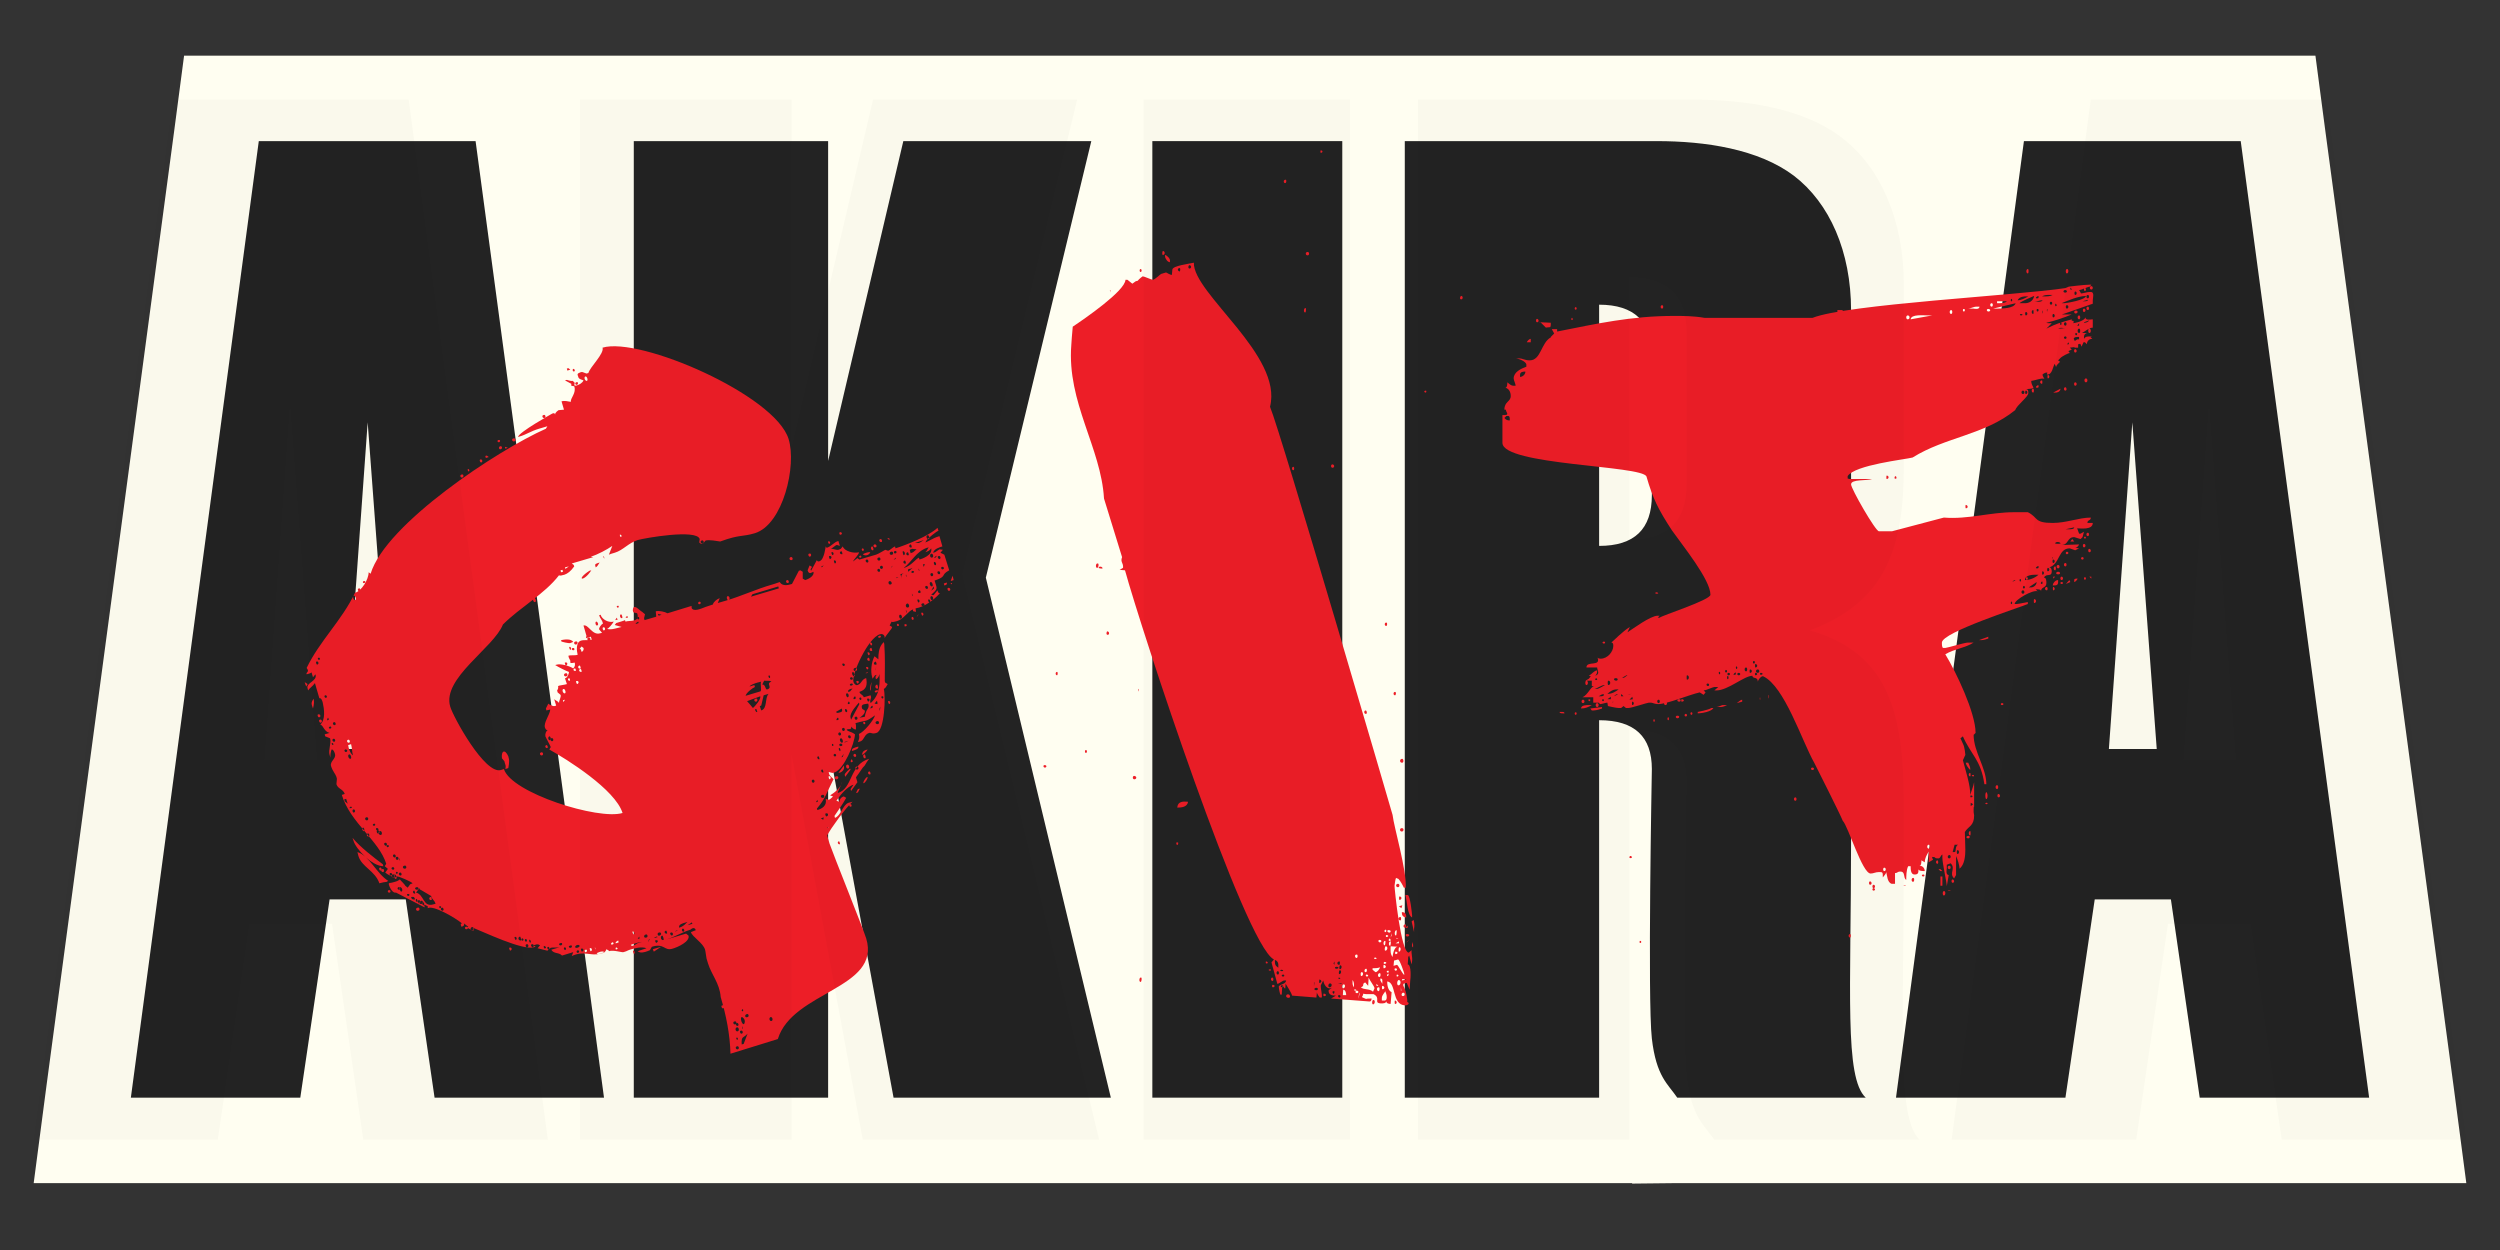 <?xml version="1.0" encoding="utf-8"?>
<!-- Generator: Adobe Illustrator 22.0.1, SVG Export Plug-In . SVG Version: 6.00 Build 0)  -->
<svg version="1.1" xmlns="http://www.w3.org/2000/svg" xmlns:xlink="http://www.w3.org/1999/xlink" x="0px" y="0px"
	 viewBox="0 0 512 256" style="enable-background:new 0 0 512 256;" xml:space="preserve">
<rect x="0" y="0" width="512" height="256" fill="#333333" stroke="none"/>
<style type="text/css">
	.st0{fill:#FFFEF1;}
	.st1{fill:#232323;}
	.st2{fill:none;}
	.st3{fill:#ED1E27;}
	.st4{opacity:2.000000e-02;fill:#232323;}
</style>
<g id="Layer_1">
	<g id="Layer_4">
		<polygon class="st0" points="502.5,222.5 476.2,26.6 474.2,11.4 458.9,11.4 414.5,11.4 399.2,11.4 292.4,11.4 287.6,11.4 
			274.9,11.4 270.2,11.4 245.6,11.4 236,11.4 223.4,11.4 218.5,11.4 187.1,11.4 169.6,11.4 129.8,11.4 112.8,11.4 112.3,11.4 
			97.5,11.4 53,11.4 37.7,11.4 35.7,26.6 9.5,222.5 6.9,242.3 26.8,242.3 61.6,242.3 76.6,242.3 89,242.3 112.3,242.3 123.7,242.3 
			129.8,242.3 143.7,242.3 169.6,242.3 187.1,242.3 218.5,242.3 227.5,242.3 236,242.3 249.7,242.3 270.2,242.3 274.9,242.3 
			287.6,242.3 292.4,242.3 327.5,242.3 334.2,242.3 334.3,242.4 343.5,242.3 344.9,242.3 368.3,242.3 382.1,242.3 388.3,242.3 
			423,242.3 425.7,242.3 438.1,242.3 450.4,242.3 485.2,242.3 505.1,242.3 		"/>
	</g>
	<g>
		<path class="st1" d="M227.5,224.8H183l-13.4-72.6v72.6h-39.8V28.9h39.8v65.5L185,28.9h38.5l-21.6,89.4L227.5,224.8z"/>
	</g>
	<g>
		<path class="st1" d="M274.9,224.8H236V28.9h38.9V224.8z"/>
	</g>
	<g>
		<path class="st1" d="M485.2,224.8h-34.7l-5.9-40.6H429l-6,40.6h-34.7l26.2-195.9h44.4L485.2,224.8z M441.7,153.4l-5-66.9
			l-4.8,66.9H441.7z"/>
	</g>
	<g>
		<path class="st1" d="M382.1,224.8h-38.6c-1.9-2.8-4.3-4.3-5.2-12.1s0-54.8,0-55.2c0-6.6-3.5-10-10.8-10v77.3h-39.8V28.9h51.6
			c9.9,0,20.8,1.6,28.1,7.1c7.3,5.6,11.7,15.5,11.7,27.6v34.3c0,15.2-3.2,25.5-17.7,30.9c14.5,4.2,17.7,15,17.7,32.4v10.7
			C379.1,203.2,377.7,220.7,382.1,224.8z M338.3,101.4V72.7c0-6.8-3.6-10.3-10.8-10.3v49.4C334.7,111.8,338.3,108.4,338.3,101.4z"/>
	</g>
	<g>
		<path class="st1" d="M123.7,224.8H89l-5.9-40.6H67.5l-6,40.6H26.8L53,28.9h44.4L123.7,224.8z M80.3,153.4l-5-66.9l-4.8,66.9H80.3z
			"/>
	</g>
	<g>
		<path class="st3" d="M63,140.1l-0.3,0.5l-0.3-0.9L63,140.1z M145,197.3c-0.1-0.4-0.3-1-0.3-1c-0.1-0.4-0.2-1.5-0.3-1.8
			c-0.4-1.4-2.6-2.6-2.9-3.6l1-0.4c-0.3-0.9-1.1-0.1-1.1-0.1c-1.9,0.6-2.8,1.3-4.9,2l4-1.2l0.5,0.4c0.4,1.2-2.2,2.4-3.3,2.7
			c-1.7,0.5-1.6-1.2-4.2-0.4l-0.4,0.7l-0.5,0.2c-0.5,0.2-1.5,0.5-2,0l1.8-0.6c-1-0.4-2.4,0-3.4,0.3c-0.6,0.2-0.6,0.3-1,0.4
			c-0.3,0.1-0.3,0.1-0.3,0.1c-0.4,0.1-2-0.5-3-0.2c0-0.1,0-0.1,0-0.1l-0.5-0.3c-0.2,0.6-0.5,0.7-1.3,0.9c-1.8,0.6-3.3-0.7-5.8,0.5
			l0.3-0.8l-2.3,0.7c-0.6-0.7-1.7-0.3-2.2-1.2l1.7-0.5c-0.4,0.1-1.5,0-1.8,0.1l-0.7,0.6l-2-0.5l0.5-0.6c-0.4-0.3-0.8-0.2-1-0.1
			l-0.4,0.1l0.5,0.3l-0.4,0.1c-2.2,0.7-10.4-3.2-12.2-3.9l-0.3,0.1l0.2,0.5l-1.3-0.7l0.2-0.2l-0.9-0.7c0.2,0.5-0.2,0.6-0.5,0.7
			c-0.2-0.5-0.2-0.6,0.1-0.7c-1.3-1.1-5.9-3.8-7-3.1l0-0.4l-0.8-0.4l0.2,0.6l-0.1,0l-5.8-3c-0.6,0.2-1.3-0.9-1.5-1.8l0.2-0.2
			c0,0.1,0.7-0.1,0.7-0.1c0.8-0.2,1-0.3,1.4-0.6c0,0.1,1,1,1.1,1.3l0.5,0.4l0.5-0.7l0.5-0.2c-0.2-0.3-2.9-1.5-3.2-1.4l-0.6,0.3
			c0-0.1-1.3-0.7-1.4-0.8l-0.4-0.3l0.5-0.7c0-0.1,0-0.1,0-0.1l-0.6-0.5l0.3-0.5c-1.5-4.8-7.3-8.3-9.1-14.1l0.6-0.2
			c-0.3-1-1.4-1-1.7-2l0.1-1.1l-0.1-0.4c-0.2-0.6-0.8-1.2-1.1-2.2c-0.3-1,1.1-1.5,0.8-2.5c0-0.1-0.3-1-0.7-0.9
			c-0.2,0.6-0.3,1.2-0.2,1.7l-0.2-0.6c-0.3-1,0.4-2.4,0.1-3.4l-1-0.4l-0.1-0.4l1-0.3c-1.2-0.3-1.2-1.5-1.9-1.7
			c1.1-1,0.8-3.2,0.5-4.5c-0.1-0.4-0.3-1-0.7-0.9l-0.9-3.1c-0.5,0.7-1.1,1-1.4,1.5c0,0,0,0-0.1-0.4c-0.4-1.2,2.1-1.5,1.6-2.9
			l-0.5,0.6l-0.3-1c-0.2,0.2-0.6,0.3-1,0.4c-0.2-0.5,0.7-0.4,0-1.3c2.7-5.6,7.2-9.7,9.9-15.4c1.3-0.3,2.8-2.7,2.8-4.2l0.4,0.3
			c3.1-10.2,26-25.3,35.9-29.7l0.3-0.5c-0.4,0.1-1.7,0.5-1.7,0.5c-1.7,0.5-2.6,1.2-4,1.6c-0.3,0.1-0.3,0.1-0.3,0.1
			c0-0.9,7-4.8,7-4.8c0.4-0.1,0.4-0.1,0.4-0.1l0.2,0.3c-0.1-0.4,0.7-0.9,0.7-0.9c0.1,0,1.1-0.1,1.1-0.1l-0.5-1.7
			c0.6-0.2,1.3,0,1.9,0.1c-0.1-0.8,1.2-1.8,0.7-3.2L117,79l0-0.4l-1.3-0.7c0,0,0,0,0.4-0.1c0,0,0.8,0.3,1.2,0.2l0.4,0.4l-0.1,0.5
			l0.3,0.1c0.8-0.2,1.4-0.6,1.6-1.1c-0.9-0.3-1-0.4-1.1-0.8c-0.2-0.5-0.2-0.6,0.6-0.9l0.3,0l0.8,0.3c0,0,0,0,0.4-0.1
			c0.3-1.2,3.3-4,2.9-5.2c7.6-2.3,35.3,9.7,38.1,18.7c1.7,5.4-1.1,17.5-6.9,19.3c-2.7,0.8-3,0.2-7.1,1.7c-0.7-0.1-2.2-0.4-3-0.2
			l-0.5,0.6c0,0,0,0-0.4,0.1l-0.4-0.3l0.1-0.7c-0.6-2.1-11.3-0.2-12.7,0.2c-1.9,0.6-3,2.1-4.7,2.6c-0.4,0.1-1,0.3-1.2,0.4l0.7-1.8
			c-1,0.7-3,1.8-4.4,2.2l0.5,0.1l-4.4,1.3l0.4,0.3c0.1,0.3,0.1,0.3,0.1,0.3c-0.7,1-1.4,1.5-2,1.7c-0.4,0.1-1,0.3-1.1,0.1
			c-3,3.9-7.9,6.5-11.5,10.1c-1.9,4.8-12.5,11-10.8,16.8c0.6,2.1,7.1,14,10.4,13l0.6-0.2c1.5,4.9,19.4,10.5,24.3,9
			c-1.5-4.8-11.4-11-15-13l0.3-0.5c-0.1-0.3-1-1.9-1.1-2.2c-0.1-0.4,0.1-1.1,0.5-1.3c-0.4,0.1-0.5-0.3-0.6-0.5c-0.3-1,1-2.6,1.1-3.7
			l-0.8,0.2l-0.1-0.4l0.5-1c0,0.1,0.9,0.6,1.3,0.5l0.3-0.1l-0.4-1.3c0.5,0.4,0.8,0.4,1,0.8c-0.1-0.4,0.5-1.3,0.3-1.7l-0.6-0.5
			c0,0,0,0-0.1-0.4c0-0.1,0.3-0.2,0.2-0.9l0.3-0.1l1.1-0.2l0.4-0.1l-0.4-1.2l0.1,0c0.5-0.2,0.8-1.2,0.7-1.3c-0.6-0.2-2-0.9-2.8-1.4
			l0.4-0.1c0.8-0.2,2.6,0.3,3.3,0.8c0.4-0.4,0.4-0.8,0.3-1.2c-0.1,0-0.8,0.2-0.9,0l0-0.4l-0.3-0.6l-0.1-0.4c0.6-0.2,1.3,0,1.9-0.2
			c-0.2-0.8-0.4-2.6,0.7-2.9c0.6-0.2,1.4,0,2.2-0.2l-0.2-0.6l-1,0.3l0.1-0.5l-0.6-2.1c1-0.3,1.8,2.1,3.4,1.6l0.4-0.1l-0.6-0.7
			c-0.1-0.3,0.5-1.1,0.8-1.2c-0.2-0.8-0.6-1-0.8-1.7l0.3-0.1c0.3,1,1.7,1.7,2.7,1.4c-0.3,0.5-1.1,1.5-1.4,1.5c0.8,0.2,1.4,0,2.2-0.2
			l0.8-0.2l-1.4-0.4l0.3-0.4c0.3-0.1,1.7-0.5,1.8-0.6l0.1,0.3c1-0.3,3,0.2,2.4-1.7l-0.8-0.2c-0.1-0.4-0.1-0.4-0.1-0.4
			c0.1-1.6,1.3,0,1.9,0.3l0.6,0.5l-0.2,0.8l0.1,0.4l2.4-0.7l-0.1-1.1c0.6-0.2,1.9,0.1,2.4,0.4l4.9-1.5l0.1,0.3l-0.1,0
			c0.3,1,1.9,0.3,2.9-0.1c0,0,1.2-0.4,1.5-0.5c0.1-0.5,0.8-1.1,1.4-1.3l-0.4,1c0.3-0.1,1.3-0.4,1.7-0.5c3.1-0.9,6.3-2.4,9.5-3.3
			c0,0,1-0.3,1.5-0.5c0.3,0.6,1.1,0.8,2.1,0.5l0.4-0.1l1.4-2.7c0.3-0.1,0.3-0.1,0.3-0.1l0.5,0.3l0,1.4l0.5,0.3c1-0.3,1.9-1,1.7-1.7
			c-0.4,0.1-0.9,0.7-1.2-0.3l0.4-1l0.5,0.3l-0.3,0.5c0.1,0.3,0.1,0.3,0.1,0.3l1.2-2.2c0.1,0.4,0.5,0.3,0.6,0.2c0.9-0.3,1.2-3,1.2-3
			l0.2,0.3c1-0.3,1.5-1.2,2.4-1.4l0.3,1l-0.6-0.2c-0.4,0.1-0.9,0.7-1.3,0.8c0.4-0.1,1.2,0.3,1.6,0.2c0.5-0.2,0.5-0.2,0.5-0.2
			l0.4-0.5c0.3,1,2.3,1.5,3.3,1.2c0.1,0.4-1.1,1.5-1.2,1.9l0.9-0.7l0.4,0.3c0.4-0.1,1.4-0.4,1.7-0.5c0.4-0.1,1.7-0.5,1.7-0.5
			c0.4-0.1,1.7-0.9,1.9-1l0.6,0.2c0.5-0.2,0.9-0.7,1.4-0.9l0.1,0.4c2.2-0.7,6.8-2.5,8.6-4.2l0.2,0.6c-0.4,0.1-2.1,1.5-2.4,1.9
			l-0.3,0.5c0.4-0.1,1.9-1,2.3-1.1l0.6-0.2l0.6,2.1c-0.6,0.2-1.7,0.5-1.9,1.3c0,0,0,0,0.4-0.1l0.9-0.6l0.7,0.1l-0.5,0.6l0.8,0.4
			l1,3.2c-1.9,1-0.3,1.2-3,2.1c0.5,1.7,0.8,1.6-0.7,2.9l0.5,0.1l0.8-1c0.1,0.4,0.2,0.6,0.5,0.6c-1.4,1.5-3.2,2.8-5,3.1l0.1,0.7
			c-1-0.1-0.5-0.3-0.6-0.5c-1,0.3-1.9,2-3.3,2.4c-0.4,0.1-1,0.3-1.1,0.1l-0.4,0.8l0.5,0.3c0.1,0.3-1.4,1.8-1.5,2.3
			c0-0.9-0.7-0.9-1-0.8c-2.4,0.7-5.9,8.3-5.4,9.8c0.2,0.5,0.6,0.7,0.8,0.6c0.9-0.3,0.8-1.1,1.7-1.4l0.1,0c0.2,1.2,0.2,2.3-1.4,2.8
			c0.2,0.6,0.7,0.5,0.9,1.1l1.4-0.4l0.1,0.4l-0.2,0.8c0.1,0.4,0.1,0.4,0.1,0.4c4-3.5-0.2-9.8,2.7-12.5c0.1,0.4,0.1,0.4,0.1,0.4
			c0.2,3,0.1,4.9,0.1,7.6c0,0,0,0,0.1,0.3l0.5,0.3c-0.3,0.5-0.4,0.8-0.8,1c0.4,1.4,0.2,8.5-1.5,9c-0.9,0.3-1-0.1-1.5,0
			c-1,0.3-1,1.4-1.7,1.7c-0.3,0.1-0.6,0.2-0.6,0.2c0.2-0.6,0.4-0.8,0.2-1.7c1-0.3,3.1-2.9,3.3-3.8c-2.1,1.5-1.6,0.9-4,1.6l0.1,0.4
			l0,0.9c-0.4,0-0.8-0.3-0.9-0.6c-0.2,0.8-0.3,0.4-1,0.6c0.2,0.5,0.8,0.3,1.7,1c-0.1,1.9-2.2,7.1-4.2,7.8c-0.4,0.1-0.4,0.1-0.4,0.1
			l-0.8-0.2c0.1,0.4,0.1,0.4,0.1,0.4c0.1,0.4,0.8,0.9,0.9,1.1c-1.4,2.7-1.6,3.9-3.4,6l0.1,0.3c1-0.3,2-0.9,1.7-2.3l0.6,0.2
			c0.4-0.1,0.9-0.7,0.9-0.7l-0.6-0.2c1-0.6,2.3-1.7,2.5-2.9c-0.2,0.8-0.9,2.1-1,2.4c0,0,0,0,0.1,0c3.1-0.9,2.3-5.8,6.4-7
			c-0.8,1-0.7,1.3-1.3,1.8c-0.3,0.5-1.4,2-1.4,2l0.3,1l-1.3,1.8c0,0,0,0-0.1-0.4l0.6-0.9c-1.4,0.4-3,2.5-3.5,3.3l0.6,0.2
			c0-0.4,0.3-0.9,0.9-1.1l0.5,0.3c-0.7,1.3-1.8,2.8-2.4,3.7l0.1,0.4c1.2-0.4,1.6-2.7,2.8-3.1l0.8-0.2c-1.3,1.1-4.5,5.5-5.2,6.9
			c0.1,0.4,0.4,1.4,0.5,1.7c0.6,1.8,7,17.7,7.5,19.4c3.1,10.3-15.1,10.8-18.1,20.6l-9.7,3c-0.1-4-0.9-7.9-2-11.6
			C147.4,201.4,145.7,199.6,145,197.3z M64.1,145.1c0,0-0.1-0.3-0.2-0.6c-0.1-0.4-0.2-0.6,0.3-1.4C64.4,143.6,64.3,144.3,64.1,145.1
			z M65,136.1c0.4-0.1,0.2-0.8-0.2-0.6C64.6,135.5,64.8,136.2,65,136.1z M65.4,146.9c-0.3,0.1-0.5-0.6-0.2-0.6
			C65.6,146.2,65.8,146.8,65.4,146.9z M65.1,134.9c0.1,0.4,0.5,0.3,0.4-0.1C65.4,134.6,65,134.7,65.1,134.9z M65.7,148
			c-0.3,0.1-0.5-0.6-0.2-0.6C65.9,147.2,66.1,147.9,65.7,148z M66.8,142.9c0.3-0.1,0.1-0.6-0.2-0.5C66.3,142.5,66.5,143,66.8,142.9z
			 M67.1,147.5c0.3-0.1,0.3-0.1,0.1-0.5C67.2,146.8,66.8,147.7,67.1,147.5z M67.7,149.2c0.3-0.1,0.1-0.5-0.1-0.4
			C67.2,148.9,67.3,149.3,67.7,149.2z M68,152.5c0,0.1,0.3,0.1,0.3-0.1C68.1,152,67.8,152.1,68,152.5z M68.5,151.9
			c0.3-0.1,0.1-0.7-0.2-0.6C67.9,151.4,68.1,152,68.5,151.9z M68.6,148.5c0.3-0.1,0.1-0.7-0.2-0.6C68,148,68.2,148.6,68.6,148.5z
			 M70.6,164.1l0.6,0.5l-0.3-1l-0.4,0.1L70.6,164.1z M70.9,154c0.4-0.1,0.2-0.6-0.2-0.5C70.4,153.6,70.6,154.1,70.9,154z
			 M71.5,152.1c0.3-0.1,0.1-0.7-0.2-0.6C70.9,151.6,71.1,152.2,71.5,152.1z M72.3,154.7c-0.2-0.5-0.2-1.6-0.4-2.3l-0.6,0.2
			C71.4,153.3,71.7,154.3,72.3,154.7z M71.8,155.4c0.3-0.1,0-1-0.3-0.9C71.1,154.6,71.4,155.5,71.8,155.4z M71.9,165.5
			c0.3-0.1,0.2-0.3-0.1-0.3C71.5,165.4,71.5,165.6,71.9,165.5z M72.5,166.4c0.4-0.1,0.2-0.8-0.2-0.6
			C72.1,165.9,72.2,166.5,72.5,166.4z M72.2,171.6c1.7,2,4.2,3.9,6.2,5.4l0.1,0.4c-2.3,0-5.6-3.5-6.1-5.2L72.2,171.6z M72.7,122.9
			c0.4-0.1,0.1-1-0.3-0.9C72.2,122.1,72.4,123,72.7,122.9z M73.4,175.3l-0.2-0.8c2.5,0.8,3.9,4.4,6.3,5.9l-0.3,0.2l-0.7,0.1
			l-0.8,0.2C76.8,178.3,74.1,177.6,73.4,175.3z M73.7,121.1c-0.4,0.1-0.6-0.5-0.2-0.6C73.7,120.3,73.9,121,73.7,121.1z M74.2,169.9
			c0.2,0.5,0.5,0.4,0.4-0.1C74.5,169.3,74.1,169.5,74.2,169.9z M74.6,119.4c-0.3,0.1-0.4-0.3-0.1-0.4
			C74.8,118.9,75,119.3,74.6,119.4z M75.2,168c0.4-0.1,0.2-0.8-0.2-0.6C74.6,167.5,74.8,168.1,75.2,168z M75.5,171.3
			c0.3-0.1,0.1-0.7-0.2-0.6C75,170.8,75.1,171.4,75.5,171.3z M76.7,169.1c0.3-0.1,0.1-0.5-0.1-0.4C76.2,168.8,76.3,169.2,76.7,169.1
			z M77.3,170.1c0.4-0.1,0.2-0.6-0.2-0.5C76.9,169.6,77,170.1,77.3,170.1z M77.5,170.7c0.4-0.1,0.2-0.8-0.2-0.6
			C77,170.1,77.2,170.8,77.5,170.7z M78,171c0.4-0.1,0.2-0.9-0.2-0.8C77.3,170.3,77.6,171.1,78,171z M78,178.3
			c-0.3,0.1-0.5-0.6-0.2-0.6C78.1,177.5,78.3,178.2,78,178.3z M78.5,178.6c-0.4,0.1-0.6-0.5-0.2-0.6
			C78.6,177.8,78.8,178.4,78.5,178.6z M79.1,173.2c0.3-0.1,0.1-0.7-0.2-0.6C78.5,172.6,78.7,173.3,79.1,173.2z M79.4,173.5
			c0.4-0.1,0.3-0.5-0.1-0.4C79.1,173.2,79.2,173.6,79.4,173.5z M79.8,182.8c-0.4,0.1-0.5-0.4-0.2-0.5
			C80,182.2,80.1,182.7,79.8,182.8z M80.1,179.3c0.4-0.1,0.2-0.6-0.2-0.5C79.7,178.9,79.8,179.4,80.1,179.3z M80.6,178.1
			c0.3-0.1,0.1-0.6-0.2-0.5C80,177.7,80.2,178.2,80.6,178.1z M80.6,179.7c0.4-0.1,0.2-0.8-0.2-0.6C80.1,179.2,80.3,179.8,80.6,179.7
			z M80.9,175.6c0.3-0.1,0.1-0.7-0.2-0.6C80.3,175,80.5,175.7,80.9,175.6z M81.1,180c0.3-0.1,0-1-0.3-0.9
			C80.5,179.2,80.8,180.1,81.1,180z M81.4,176.1c0.4-0.1,0.2-0.8-0.2-0.6C80.9,175.6,81.1,176.2,81.4,176.1z M81.1,178.9
			c0,0.1,0.4,0,0.4-0.1C81.4,178.4,81,178.5,81.1,178.9z M81.8,182.2c0.3-0.1,0.1-0.6-0.2-0.5C81.3,181.8,81.4,182.3,81.8,182.2z
			 M82.1,179.3c0.3-0.1,0.1-0.7-0.2-0.6C81.5,178.8,81.7,179.4,82.1,179.3z M81.8,176c0.1,0.4,0.2,0.3,0.1,0
			C81.8,175.7,81.7,175.7,81.8,176z M82.2,182.6c0.4-0.1,0.1-1-0.3-0.9C81.7,181.8,82,182.7,82.2,182.6z M83,177.9
			c0.4-0.1,0.2-0.8-0.2-0.6C82.3,177.4,82.5,178,83,177.9z M83.6,183.5c0.4-0.1,0.3-0.5-0.1-0.4C83.2,183.1,83.4,183.5,83.6,183.5z
			 M85,184.2c-0.1-0.4-0.2-0.6-0.7-0.5c-0.1,0-0.1,0-0.1,0C84.2,184,84.4,184.3,85,184.2z M85,183c0.1,0-0.1-0.7-0.2-0.6
			C84.4,182.5,84.6,183.1,85,183z M85.5,182.2c0.4-0.1,0.2-0.6-0.2-0.5C84.8,181.8,85,182.3,85.5,182.2z M85.5,184.7
			c0.1,0-0.1-0.7-0.2-0.6C85,184.2,85.2,184.8,85.5,184.7z M88.8,185.2l0.4-0.1c-0.2-0.8-0.8-0.9-0.9-1.6l-2.2-1.3l-0.1,0l-0.1-0.3
			l-0.7,0.9C86.9,183.2,86.6,185.9,88.8,185.2z M85.7,186.5c-0.5,0.2-0.7-0.5-0.2-0.6C85.9,185.7,86.1,186.4,85.7,186.5z M85.8,185
			c0.5-0.2,0.3-0.8-0.2-0.6C85.5,184.4,85.7,185.1,85.8,185z M86.4,185.1c0.4-0.1,0.2-0.8-0.2-0.6C85.7,184.7,85.9,185.3,86.4,185.1
			z M86.9,185.4c0.1,0-0.1-0.7-0.2-0.6C86.3,184.9,86.5,185.5,86.9,185.4z M88.4,184.3c-0.5,0.2-0.7-0.5-0.2-0.6
			C88.3,183.6,88.5,184.2,88.4,184.3z M90.1,186c0.4-0.1,0.3-0.5-0.1-0.4C89.9,185.6,90,186,90.1,186z M90.7,186.5
			c0.3-0.1,0.1-0.7-0.2-0.6C90.1,186,90.3,186.6,90.7,186.5z M90.8,188.7 M91.1,188.9 M94.7,97.8c-0.4,0.1-0.6-0.5-0.2-0.6
			C94.9,97,95.1,97.6,94.7,97.8z M95.6,190.3c-0.4,0.1-0.5-0.4-0.2-0.5C95.8,189.7,96,190.2,95.6,190.3z M95.8,96.3
			C95.7,96,96,96,96.1,96.2C96.2,96.6,95.9,96.7,95.8,96.3z M96.8,190.5c0.4-0.1,0.2-0.8-0.2-0.6C96.2,190,96.4,190.7,96.8,190.5z
			 M98.6,94.7c-0.3,0.1-0.5-0.6-0.2-0.6C98.8,94,98.9,94.6,98.6,94.7z M99.7,93.3l0.4,0.3l-0.6,0.2l-0.1-0.4
			C99.3,93.4,99.3,93.4,99.7,93.3z M101.9,90.4c-0.1-0.3,0.4-0.4,0.5-0.2C102.5,90.6,102,90.7,101.9,90.4z M102.2,91.8
			c-0.1-0.4,0.5-0.6,0.6-0.2C102.9,92,102.3,92.2,102.2,91.8z M103.3,155.9l-0.5-0.6c-0.2-1.5,0.6-2,1.3-0.4l0.1,0.4
			c0.2,0.6-0.1,2-0.1,2l-0.6,0.2c0.1-0.6,0.1-0.6-0.1-1.2L103.3,155.9z M104,91.7l-0.5,0.2l-0.1-0.4L104,91.7z M104.5,194.7
			c-0.1,0-0.3-0.6-0.2-0.6C104.8,193.9,105,194.5,104.5,194.7z M105.3,90.4c-0.4,0.1-0.6-0.5-0.2-0.6
			C105.6,89.6,105.8,90.3,105.3,90.4z M105.6,192.5c0.4-0.1,0.2-0.8-0.2-0.6C105.3,191.9,105.5,192.5,105.6,192.5z M106.7,192.6
			c0.1,0-0.1-0.8-0.2-0.8C105.9,192,106.2,192.7,106.7,192.6z M106.8,192.5c0.1,0.3,0.5,0.1,0.4-0.1
			C107.1,192,106.7,192.2,106.8,192.5z M107.5,192.6c0.1,0.4,0.5,0.3,0.4-0.1C107.8,192.2,107.4,192.3,107.5,192.6z M108,194
			c0.4-0.1,0.2-0.8-0.2-0.6C107.5,193.5,107.7,194.1,108,194z M108.4,192.8c0.1,0.4,0.4,0.3,0.3-0.1
			C108.5,192.3,108.3,192.4,108.4,192.8z M109.1,194c0.4-0.1,0.2-0.8-0.2-0.6C108.6,193.4,108.8,194,109.1,194z M109.6,123.3
			c-0.4,0.1-0.6-0.7-0.2-0.8C109.7,122.4,109.9,123.2,109.6,123.3z M111,154.7c-0.4,0.1-0.6-0.5-0.2-0.6
			C111.2,153.9,111.4,154.6,111,154.7z M111.5,85.6c-0.4,0.1-0.6-0.5-0.2-0.6C111.7,84.8,111.9,85.5,111.5,85.6z M111.4,194.1
			c0.1,0.3,0.5,0.1,0.4-0.1C111.6,193.6,111.2,193.7,111.4,194.1z M112.1,153.2c-0.4,0.1-0.6-0.5-0.2-0.6
			C112.1,152.5,112.3,153.1,112.1,153.2z M112.1,194.2c0.1,0.4,0.5,0.3,0.4-0.1C112.4,193.8,112,193.9,112.1,194.2z M112.7,151.6
			c0.3-0.1,0-0.9-0.2-0.8C112.1,151,112.3,151.7,112.7,151.6z M113.1,151.8c0.4-0.1,0.2-0.8-0.2-0.6
			C112.6,151.2,112.8,151.9,113.1,151.8z M114.5,193.4c0.1,0.4,0.8,0.2,0.6-0.2C115.1,193,114.4,193.2,114.5,193.4z M114.9,117.2
			l0.4-0.1l-0.1-0.4l-0.4,0.1L114.9,117.2z M117.4,131.5l-0.1,0l-0.5,0.2c-0.4,0.1-1.8-0.3-1.8-0.3l-0.1-0.3
			C115.4,131,117,130.7,117.4,131.5z M115.7,142c0.3-0.1,0-1-0.3-0.9C115,141.2,115.3,142.1,115.7,142z M115.4,143.8l0.3-0.5
			l-0.4,0.1L115.4,143.8z M115.5,194.3c0.1,0.4,0.5,0.3,0.4-0.1C115.8,193.9,115.4,194,115.5,194.3z M116,138.5
			c-0.5,0.2-0.7-0.5-0.2-0.6C116.2,137.7,116.4,138.4,116,138.5z M115.9,136.3c-0.1,0-0.3-0.6-0.2-0.6
			C116.2,135.5,116.4,136.1,115.9,136.3z M115.8,116.5l0.7-0.5l-0.8,0.2L115.8,116.5z M116.4,75.4l0.4,0.3l-0.6,0.2l-0.1-0.4
			C116,75.5,116,75.5,116.4,75.4z M116.7,139.4c0.1,0,0-0.6-0.2-0.5C116.2,139,116.3,139.5,116.7,139.4z M116.5,193.9
			c0.1,0.4,0.8,0.2,0.6-0.2C117.1,193.5,116.4,193.7,116.5,193.9z M116.8,133.1c-0.1,0-0.3-0.6-0.2-0.6
			C116.9,132.3,117.1,133,116.8,133.1z M117.1,133c-0.1-0.3,0.4-0.4,0.5-0.2C117.8,133.2,117.3,133.3,117.1,133z M117.3,75.9
			c-0.1-0.4,0.3-0.5,0.4-0.1C117.8,76.1,117.4,76.2,117.3,75.9z M117.9,137.4c0.1,0,0-0.6-0.2-0.5
			C117.3,137,117.4,137.5,117.9,137.4z M118,132c-0.4,0.1-0.6-0.5-0.2-0.6C118.3,131.2,118.5,131.8,118,132z M117.8,194
			c0.1,0.3,1,0,0.9-0.3C118.6,193.3,117.7,193.6,117.8,194z M118.2,78.8c-0.4,0.1-0.5-0.4-0.2-0.5C118.4,78.1,118.5,78.6,118.2,78.8
			z M118.2,140.1c0.5-0.2,0.3-0.8-0.2-0.6C117.9,139.5,118.1,140.1,118.2,140.1z M118.1,195c0.1,0.3,0.6,0.1,0.5-0.2
			C118.5,194.5,118,194.6,118.1,195z M118.9,136.9c0.1,0-0.1-0.7-0.2-0.6C118.2,136.4,118.4,137.1,118.9,136.9z M119.1,137.6
			c0.1,0-0.1-0.7-0.2-0.6C118.4,137.1,118.6,137.7,119.1,137.6z M119.1,133.5c0.4-0.1,0.5-0.6,0.4-0.8l-0.4-0.3l-0.4,0.5
			C118.9,132.8,119,133.1,119.1,133.5z M119.2,194.9c0.5-0.2,0.3-0.8-0.2-0.6C118.9,194.3,119.1,195,119.2,194.9z M121.1,116.8
			c-1.6,2.5-3.3,2-0.4,0.1L121.1,116.8z M119.7,194.8c0.1,0.4,0.6,0.2,0.5-0.2C120.2,194.4,119.6,194.5,119.7,194.8z M120.2,78
			c0.3-0.1,0-1-0.3-0.9C119.5,77.2,119.8,78.1,120.2,78z M120.7,131.2c-0.4,0.1-0.6-0.5-0.2-0.6
			C120.9,130.4,121.1,131.1,120.7,131.2z M121,194.8c0.4-0.1,0.2-0.8-0.2-0.6C120.7,194.2,120.9,194.9,121,194.8z M122,194.5
			l-0.1-0.4l-0.1,0L122,194.5z M122.8,115.2c-0.3,0.4-0.4,0.8-0.8,1c0,0,0,0-0.1-0.4c-0.1-0.3,0.3-0.4,0.6-0.5L122.8,115.2z
			 M122.3,128.1c-0.3,0.1-0.5-0.7-0.2-0.8C122.4,127.3,122.7,128,122.3,128.1z M123.4,195.2l0.4-0.1c-0.1-0.4-0.9-0.2-1.1-0.1
			l-0.5,0.2C122.3,195.5,122.7,195.4,123.4,195.2z M123.7,129.1c0.4-0.1,0.2-0.8-0.2-0.6C123.3,128.6,123.5,129.2,123.7,129.1z
			 M123.6,114.1c-0.1-0.3,0.1-0.3,0.1,0C123.9,114.4,123.7,114.5,123.6,114.1z M125.5,193.4c0.3-0.1,0.1-0.5-0.1-0.4
			C125,193.2,125.1,193.6,125.5,193.4z M126.5,126.9L126,127l0.3-0.5L126.5,126.9z M126.1,194.4c0,0.1,0.4,0,0.4-0.1
			C126.3,193.9,126,194,126.1,194.4z M126.1,193.2l0.6-0.2l-0.1-0.4C126.3,192.8,126,192.9,126.1,193.2z M126.3,124.2
			c0-0.1,0.3-0.2,0.4-0.1C126.8,124.5,126.4,124.6,126.3,124.2z M127,109.8c0.1,0.3,0.3,0.2,0.3-0.1
			C127.1,109.4,126.8,109.4,127,109.8z M127.4,126.6c-0.4,0.1-0.6-0.7-0.2-0.8C127.3,125.8,127.6,126.5,127.4,126.6z M128.5,126.5
			c-0.4,0.1-0.5-0.1-0.1-0.3C128.6,126.2,128.7,126.5,128.5,126.5z M130.5,193.2l1-0.3c-0.7,0.1-1.1,0.2-1.7,0.4l-0.6,0.2
			C129.4,194.1,130.5,193.2,130.5,193.2z M129.6,191.1c0.1,0.4,0.4,0.3,0.3-0.1C129.7,190.6,129.4,190.7,129.6,191.1z M129.7,195.1
			c-0.2-0.5,0.1-0.6,0.3-0.1C130,195.4,129.8,195.5,129.7,195.1z M130.2,127.8l0.6-0.2l-0.1-0.3
			C130.6,127.4,130.1,127.6,130.2,127.8z M130.5,126.6c0.1,0.4,0.5,0.3,0.4-0.1C130.8,126.2,130.5,126.4,130.5,126.6z M130.6,192.3
			l0.4-0.1l-0.1-0.4L130.6,192.3z M132.4,192c0.4-0.1,0.2-0.8-0.2-0.6C131.7,191.6,131.9,192.2,132.4,192z M132.9,192.4l-0.2,0.6
			l0.4-0.7C132.9,192.4,132.9,192.4,132.9,192.4z M135.4,193.9l-1.5,1l-0.2-0.5L135.4,193.9z M134.1,192.1l0.6-0.2l-0.2-0.1
			c-0.5,0.2-0.5,0.2-0.5,0.2L134.1,192.1z M134.4,193.1c0.5-0.2,0.4-0.7-0.2-0.5C134.1,192.6,134.3,193.1,134.4,193.1z M135.1,191.6
			c0.5-0.2,0.3-0.8-0.2-0.6C134.5,191.1,134.7,191.8,135.1,191.6z M134.9,126.1l0.6-0.2l-0.8-0.2L134.9,126.1z M135.9,192.5
			c0.1,0-0.1-0.9-0.3-0.9C135.1,191.8,135.4,192.7,135.9,192.5z M136.6,191.2c0.1,0-0.1-0.7-0.2-0.6
			C135.9,190.7,136.1,191.3,136.6,191.2z M137.6,191.6c0.4-0.1,0.2-0.8-0.2-0.6C137.1,191,137.3,191.6,137.6,191.6z M138.5,190.7
			c0.4-0.1,0.3-0.2,0-0.1C138.2,190.7,138.2,190.8,138.5,190.7z M139.1,190c0.9-0.3,1.2-0.7,1.7-1.2l-0.3,0.1
			C139.8,189.1,138.9,189.3,139.1,190z M140,190.8c0.3-0.1,0.1-0.7-0.2-0.6C139.5,190.3,139.7,190.9,140,190.8z M140.8,189.5l1-0.3
			l-0.1-0.3L140.8,189.5z M143,123.6c-0.1-0.4,0.4-0.5,0.5-0.2C143.6,123.7,143.1,123.9,143,123.6z M143.9,111.3
			c0.4-0.1,0.2-0.8-0.2-0.6C143.3,110.8,143.5,111.4,143.9,111.3z M148.1,206.5c-0.3,0.1-0.5-0.6-0.2-0.6
			C148.3,205.8,148.5,206.4,148.1,206.5z M149.2,122.9c-0.3,0.1-0.5-0.7-0.2-0.8C149.4,122,149.6,122.7,149.2,122.9z M150.6,209.8
			c0.4-0.1,0.2-0.8-0.2-0.6C150,209.3,150.2,209.9,150.6,209.8z M151.1,211.2c0.4-0.1,0.2-0.9-0.2-0.8
			C150.4,210.6,150.7,211.4,151.1,211.2z M151.1,214.9c0.4-0.1,0.2-0.8-0.2-0.6C150.5,214.4,150.7,215,151.1,214.9z M151.1,210.1
			c0.3-0.1,0.1-0.7-0.2-0.6C150.6,209.6,150.7,210.2,151.1,210.1z M150.8,212.7c0.1,0.4,0.4,0.3,0.3-0.1
			C151,212.4,150.7,212.5,150.8,212.7z M151.9,211.7c0.4-0.1,0.2-0.8-0.2-0.6C151.4,211.1,151.6,211.8,151.9,211.7z M152.4,209.7
			c0.3-0.5,0.1-1.1-0.4-1.4C151.4,208.2,152,210.1,152.4,209.7z M151.9,213.9c0,0,0,0,0.4-0.1l0.8-2.1
			C152.2,212.7,151.8,212.1,151.9,213.9z M152.1,207.1c0.1,0,0.1,0,0.1-0.3C152,206.4,151.7,207.2,152.1,207.1z M152,210.5
			c0.1,0.4,0.2,0.3,0.1,0C152,210.1,151.9,210.1,152,210.5z M153.1,208.3c0.4-0.1,0.2-0.8-0.2-0.6
			C152.4,207.9,152.6,208.5,153.1,208.3z M152.7,142.5l3-0.9c0.4-0.1-0.1-1.7,0.2-2l-0.8,0.2c-0.6,0.2-1.3,0.4-1.6,0.8l1-0.3
			l0.1,0.4C154.1,140.9,152.8,141.9,152.7,142.5z M154.2,145c0.3-0.2,1.7-1.8,1.5-2.4l-2.7,1C153.4,144,154.1,144.9,154.2,145z
			 M153.8,122.2l5.7-1.7l-0.1-0.4l-5.3,1.6L153.8,122.2z M154.5,212.7 M154.9,143.7c-0.4,0.1-0.6-0.5-0.2-0.6
			C155.1,142.9,155.3,143.5,154.9,143.7z M155.1,145.8l-0.2-0.6l-0.3,0.1C154.8,145.8,154.9,145.9,155.1,145.8z M155.9,145.5
			c1.3-0.4,0.7-2.5,1.5-3.4l-1,0.3l-0.5,2.1l-0.3,0.1L155.9,145.5z M157.1,141.2c1.3-0.4-0.4-1.2,0.9-1.6c-0.4-0.3-1-0.1-1.5-0.2
			l-0.4,0.8C156.8,140.1,156.7,141.3,157.1,141.2z M157.4,138.6c0.1,0.4,0.4,0.3,0.3-0.1C157.6,138.2,157.3,138.3,157.4,138.6z
			 M158,209.1c0.4-0.1,0.2-0.9-0.2-0.8C157.4,208.5,157.6,209.2,158,209.1z M161.4,119.4c-0.4,0.1-0.6-0.5-0.2-0.6
			C161.5,118.7,161.7,119.3,161.4,119.4z M161.7,114.5c-0.1-0.4,0.5-0.6,0.6-0.2C162.5,114.7,161.9,114.9,161.7,114.5z M165.9,114
			c-0.3,0.1-0.5-0.6-0.2-0.6C166.1,113.2,166.3,113.8,165.9,114z M166.6,160.3c0.4-0.1,0.2-0.8-0.2-0.6
			C166.1,159.8,166.3,160.4,166.6,160.3z M167.1,164.3l0.4-0.1l-0.1-0.4L167.1,164.3z M167.8,155.5c0.1,0-0.1-0.7-0.2-0.6
			C167.2,154.9,167.4,155.6,167.8,155.5z M168.6,167.9l0.1-0.5l-0.6,0.2L168.6,167.9z M168.6,163.4c0.4-0.1,0.2-0.8-0.2-0.6
			C167.9,162.9,168.1,163.5,168.6,163.4z M168.6,158.2c0.1,0-0.1-0.7-0.2-0.6C168,157.6,168.2,158.3,168.6,158.2z M168.3,116.2
			l0.4-0.4l-0.5,0.2L168.3,116.2z M169.3,167.2c0.5-0.2,0.3-0.8-0.2-0.6C168.9,166.6,169.1,167.3,169.3,167.2z M169.4,169.6l0.4-0.1
			l-0.4,0L169.4,169.6z M169.8,111.4c-0.1,0-0.3-0.5-0.2-0.5C170,110.7,170.2,111.3,169.8,111.4z M169.9,159.6
			c0.4-0.1,0.2-0.8-0.2-0.6C169.6,159,169.8,159.6,169.9,159.6z M170,114.5c0.5-0.2,0.3-0.8-0.2-0.6
			C169.7,113.9,169.9,114.6,170,114.5z M170.5,113.7c0.4-0.1,0.2-0.8-0.2-0.6C170.2,113.1,170.4,113.7,170.5,113.7z M170.4,152.7
			c0,0.1,0.3,0.1,0.3-0.1C170.6,152.2,170.3,152.3,170.4,152.7z M171.1,154.9c0.3-0.1,0.1-0.6-0.2-0.5
			C170.6,154.5,170.7,155,171.1,154.9z M171,115.4c0.4-0.1,0.2-0.8-0.2-0.6C170.7,114.8,170.9,115.4,171,115.4z M171.4,159.6
			c-0.4,0.1-0.6-0.5-0.2-0.6C171.7,158.8,171.9,159.4,171.4,159.6z M172,145.9c0.4-0.1,0.6-0.2,0.4-0.8l-1.2,0.7
			C171.4,146.1,171.6,146,172,145.9z M171.4,147.5c0.4-0.1,0.4-0.1,0.3-0.4C171.6,146.7,171.1,147.5,171.4,147.5z M172,172.9
			c-0.4,0.1-0.6-0.5-0.2-0.6C171.9,172.2,172.1,172.9,172,172.9z M172.1,150.6c0.3-0.1,0.1-0.7-0.2-0.6
			C171.5,150.1,171.7,150.8,172.1,150.6z M172.1,158.2c-0.4,0.1-0.4,0.1-0.4,0.1l1.1-1.5C173.1,157.6,172.4,158.1,172.1,158.2z
			 M171.8,153.5c0.2,0.5,0.4,0.4,0.3-0.1C172,153.1,171.7,153.1,171.8,153.5z M172.2,109.5c-0.3,0.1-0.4-0.4-0.2-0.5
			C172.4,108.9,172.6,109.4,172.2,109.5z M172.3,152.8c0.4-0.1,0.2-0.6-0.2-0.5S171.9,152.9,172.3,152.8z M172.5,113.5
			c0.1,0-0.1-0.7-0.2-0.6C171.8,113,172,113.6,172.5,113.5z M172.5,152.1c0.3-0.1,0-1-0.3-0.9C171.8,151.3,172.1,152.2,172.5,152.1z
			 M172.3,155.1c0,0,0,0,0.3-0.1l0.2-0.6L172.3,155.1z M172.8,149.7c0.4-0.1,0.2-0.8-0.2-0.6C172.3,149.2,172.5,149.8,172.8,149.7z
			 M172.8,136.4c0.4-0.1,0.2-0.6-0.2-0.5C172.4,135.9,172.5,136.4,172.8,136.4z M173.2,152l0.6-0.3l-1,0.3L173.2,152z M174.2,157.6
			l-1.1,1.5c0,0,0,0-0.1-0.4c-0.1-0.3,1.1-1.3,1.1-1.3L174.2,157.6z M173.1,145.6c0.1,0.4,0.5,0.3,0.4-0.1
			C173.3,145,172.9,145.2,173.1,145.6z M173.6,142.8c0.4-0.1,0.2-0.9-0.2-0.8C173.1,142.1,173.4,142.9,173.6,142.8z M173.7,157.4
			c-0.4,0.1-0.6-0.7-0.2-0.8S174.1,157.3,173.7,157.4z M173.8,144.2c0.3-0.1,0.3-0.1,0.1-0.5C173.8,143.5,173.4,144.3,173.8,144.2z
			 M174.1,151.2c0.3-0.1,0.1-0.7-0.2-0.6C173.5,150.6,173.7,151.3,174.1,151.2z M173.7,141.7c0,0,0,0,0.4-0.1l0.5-0.6l-0.4,0.1
			C174,141.2,173.6,141.3,173.7,141.7z M174.3,165.2c-0.4,0.1-0.5-0.4-0.2-0.5C174.4,164.6,174.5,165.1,174.3,165.2z M174.4,140.4
			c0.4-0.1,0.3-0.5-0.1-0.4C173.9,140.1,174,140.5,174.4,140.4z M174.5,139.2c0.3-0.1,0.1-0.6-0.2-0.5
			C173.9,138.8,174.1,139.3,174.5,139.2z M174.2,147c0.1,0.4,0.1,0.4,0.1,0.4l1.7-3.2l-0.1-0.3C175.6,144.3,173.9,146,174.2,147z
			 M174.4,156.1c-0.4,0.1,0-0.9,0.1-0.5C174.7,156,174.7,156,174.4,156.1z M174.5,153.8c-0.2-0.5,0.5-0.7,1.3-0.9
			C175.9,153.4,175.1,153.6,174.5,153.8z M175,138.5c0.1,0-0.1-0.9-0.3-0.9C174.3,137.7,174.6,138.6,175,138.5z M174.9,143.2
			c0.4-0.1,0.4-0.1,0.3-0.5C175,142.4,174.6,143.2,174.9,143.2z M175.2,155c-0.4,0.1-0.6-0.5-0.2-0.6
			C175.3,154.3,175.5,154.9,175.2,155z M175.3,137.4c0.4-0.1,0.2-0.8-0.2-0.6C174.6,136.9,174.8,137.6,175.3,137.4z M175.4,147.4
			c0.4-0.1,0.2-0.8-0.2-0.6C174.9,146.8,175,147.5,175.4,147.4z M175.6,157.6c0.4-0.1,0.2-0.8-0.2-0.6
			C175,157.1,175.2,157.7,175.6,157.6z M175.7,162.3c-0.4,0.1-0.4,0.1-0.4,0.1l0.4-0.8c0,0,0,0,0.4-0.1L175.7,162.3z M175.6,140
			c-0.1,0-0.3-0.5-0.2-0.5C175.9,139.3,176.1,139.8,175.6,140z M176.3,114.2c-0.4,0.1-0.5-0.3-0.1-0.4
			C176.4,113.7,176.5,114.1,176.3,114.2z M176,143.1c0.1,0.4,0.5,0.3,0.4-0.1C176.3,142.7,175.9,142.9,176,143.1z M177.1,146.8
			c0,0,0.2-1.2,0.6-1.6c0.3-0.5,0.2-0.8,0.1-1.1c-0.4,0.1-1.5,0-1.3,0.8c0.1,0.3,0.1,0.3,0.1,0.3l0.5,0.3c0.2,0.6-0.7,1.3-1.1,1.5
			L177.1,146.8z M176.5,112.6c-0.1-0.3,0.3-0.4,0.4-0.1C177,112.8,176.6,113,176.5,112.6z M177.7,153.5c-0.3,0.5-0.8,1-1.2,1.1
			c0.2-0.8,0.4-0.8,0.8-1L177.7,153.5z M177.2,155.3c-0.4,0.1-0.6-0.7-0.2-0.8C177.2,154.4,177.4,155.2,177.2,155.3z M176.8,113.6
			c-0.5-0.1,1.6-0.8,1.4-0.4C177.9,113.7,177.3,113.9,176.8,113.6z M176.8,148.1c-0.1-0.3,0.3-0.4,0.4-0.1
			C177.3,148.3,176.9,148.5,176.8,148.1z M176.9,160.4c-0.4,0.1,0.6-1.6,0.8-1.2C177.7,159.5,177.2,160.3,176.9,160.4z M177.7,115.2
			c0.3-0.1,0.1-0.7-0.2-0.6C177.1,114.6,177.3,115.3,177.7,115.2z M177.7,137.8c-0.5,0.2-0.6,0,0-0.1
			C177.8,137.6,177.8,137.8,177.7,137.8z M177.6,137.1c-0.1,0-0.3-0.5-0.2-0.5C177.9,136.5,178,137,177.6,137.1z M178.1,135.3
			c-0.5,0.2-0.7-0.5-0.2-0.6C178,134.6,178.2,135.3,178.1,135.3z M177.8,143.7c0.5-0.2,0.3-0.8-0.2-0.6
			C177.5,143.1,177.7,143.7,177.8,143.7z M177.9,134.2c-0.1,0-0.3-0.6-0.2-0.6C178.1,133.5,178.3,134.1,177.9,134.2z M178.2,158.6
			c-0.4,0.1-0.6-0.5-0.2-0.6C178.2,157.9,178.4,158.5,178.2,158.6z M178.6,133.3c-0.5,0.2-0.7-0.5-0.2-0.6
			C178.5,132.6,178.7,133.3,178.6,133.3z M178.3,141.4l-0.1,0c-0.1-0.4,0.2-1.6,0.3-1.7L178.3,141.4z M178.4,132.2
			c-0.1,0-0.3-0.6-0.2-0.6C178.6,131.5,178.8,132.1,178.4,132.2z M178.3,145.1c0.5-0.2,0.5-0.2,0.4-0.5
			C178.6,144.3,178.1,145.1,178.3,145.1z M178.8,112.7c-0.4,0.1-0.6-0.7-0.2-0.8C178.8,111.9,179,112.6,178.8,112.7z M179.2,138.3
			l-0.5,0.7c0,0,0,0-0.1-0.4c-0.3-1-0.2-2.9,0.5-4.2l1,0.8c0.2,0.6,0.4,3.5-0.7,3.9c-0.1-0.3-0.2-0.6,0.2-0.9
			C179.2,138.3,179.2,138.3,179.2,138.3z M179.3,112.1c-0.4,0.1-0.6-0.5-0.2-0.6C179.5,111.4,179.7,112,179.3,112.1z M179.5,136.1
			c0.1,0-0.1-0.7-0.2-0.6C178.8,135.7,178.9,136.3,179.5,136.1z M179.7,144.2l0-0.3c0,0,0,0-0.1-0.4l-0.5,0.6L179.7,144.2z
			 M179.5,141.8c-0.4,0.1-0.5-0.3-0.1-0.4C179.9,141.2,180,141.6,179.5,141.8z M179.2,137.2c0,0.1,0,0.1,0,0.1l0.3-0.8L179.2,137.2z
			 M179.8,141c-0.5,0.2-0.8-0.6-0.2-0.8C179.7,140.1,179.9,140.9,179.8,141z M179.8,148.3c0.4-0.1,0.2-0.8-0.2-0.6
			C179.1,147.8,179.3,148.4,179.8,148.3z M180.1,117.1c0.3-0.1,0.1-0.7-0.2-0.6C179.5,116.6,179.7,117.2,180.1,117.1z M180.1,114.8
			c0.4-0.1,0.2-0.8-0.2-0.6C179.5,114.3,179.7,114.9,180.1,114.8z M180.2,130.6c-0.4,0.1-0.5-0.3-0.1-0.4S180.5,130.5,180.2,130.6z
			 M180.5,111c-0.4,0.1-0.6-0.5-0.2-0.6C180.6,110.3,180.8,111,180.5,111z M180.1,145.2c0.1,0.4,0.1,0.4,0.1,0.4l0.1-0.9
			L180.1,145.2z M180.6,116.5c0.4-0.1,0.2-0.8-0.2-0.6C180.1,116,180.2,116.6,180.6,116.5z M180.5,142.8c0.1,0.4,0.5,0.3,0.4-0.1
			C180.8,142.5,180.4,142.6,180.5,142.8z M182.1,110.2l0.1,0.4l-0.5-0.3L182.1,110.2z M182.1,144.2c-0.1,0-0.3-0.6-0.2-0.6
			C182.3,143.4,182.5,144.1,182.1,144.2z M182,119.5c0.1,0.4,0.8,0.2,0.6-0.2C182.4,118.8,181.8,119,182,119.5z M182.7,113.6
			c0.4-0.1,0.2-0.8-0.2-0.6C182,113.1,182.2,113.8,182.7,113.6z M182.7,115.9l-0.3,0.5l0.4-0.5C182.7,115.9,182.7,115.9,182.7,115.9
			z M183,114.6c0,0,0,0,0.4-0.1l0.1-0.3L183,114.6z M183.1,113.2c0.1,0.3,0.6,0.1,0.5-0.2C183.5,112.7,183,112.8,183.1,113.2z
			 M183.6,118.4c0.5-0.2,0.5-0.3,0-0.1C183.4,118.3,183.5,118.4,183.6,118.4z M183.7,128.1c-0.1-0.4,0.3-0.5,0.4-0.1
			C184.2,128.2,183.8,128.3,183.7,128.1z M184.5,126.7c0.4-0.1,0.2-0.9-0.2-0.8C184,126,184.2,126.8,184.5,126.7z M184.7,118.6
			c-0.2-0.6-0.2-1.1,0.7-1.3l-1,0.3L184.7,118.6z M185.1,113.7c0.4-0.1,0.2-0.9-0.2-0.8C184.8,113,185,113.8,185.1,113.7z
			 M185.5,115.4c0.1,0-0.1-0.7-0.2-0.6C184.8,114.9,185,115.6,185.5,115.4z M185.1,116.3l0.1,0c1.5-0.5,2.3-1.8,3-2.1l0.1,0.4
			c0.4-0.1,2.8-0.9,2.4-2.3c-0.3,0.5-0.7,0.6-0.9,0.7l-0.4,0.1c0.4-0.1,0.5-0.6,0.8-1l-0.4,0.1C187.6,113,186.7,115.1,185.1,116.3z
			 M185.6,127.8l0.1,0.4l-0.4,0.1l-0.1-0.4L185.6,127.8z M186,124.4c0.4-0.1,0.1-0.9-0.2-0.8C185.3,123.8,185.5,124.6,186,124.4z
			 M185.6,125.3c0.1,0.3,0.2,0.2,0.1,0C185.6,124.8,185.4,124.9,185.6,125.3z M185.5,117.8c0.2,0.5,0.3,0.5,0.1,0
			C185.6,117.6,185.5,117.7,185.5,117.8z M186.1,113.7c0.1,0-0.1-0.7-0.2-0.6C185.4,113.2,185.6,113.9,186.1,113.7z M186,117.1
			l0.9-0.8l-0.5,0.2C186,116.5,185.9,116.6,186,117.1z M186.7,112.1c0.1,0-0.1-0.7-0.2-0.6C186,111.6,186.2,112.3,186.7,112.1z
			 M186.5,113.3l0.5-0.2l0.7-0.6l-0.9-0.1c-0.5,0.2-0.5,0.2-0.5,0.2L186.5,113.3z M186.7,117.3c0,0.1,0.6,0,0.5-0.2
			C187.1,116.8,186.5,116.9,186.7,117.3z M186.7,126.7c-0.1-0.4,0.3-0.5,0.4-0.1C187.2,127,186.8,127.1,186.7,126.7z M186.8,121.9
			c0.1,0.3,0.2,0.2,0.1,0C186.8,121.5,186.7,121.5,186.8,121.9z M188.2,111.2c0.3-0.1,1-0.6,1-0.6l-1.8,0.6L188.2,111.2z
			 M187.7,126.4l0.3-0.5c0,0,0,0,0.1,0L187.7,126.4z M188.1,123.4c0.4-0.1,0.2-0.8-0.2-0.6C187.8,122.8,188,123.4,188.1,123.4z
			 M188.5,121.4c0.1,0,0-0.6-0.2-0.5C187.8,121.1,188,121.6,188.5,121.4z M188.2,116.9l0.1,0l-0.1-0.4l-0.1,0L188.2,116.9z
			 M188.7,123.9c0.1,0.4,0.8,0.2,0.6-0.2C189.2,123.4,188.6,123.6,188.7,123.9z M188.9,126.1c-0.1,0-0.3-0.6-0.2-0.6
			C189.1,125.3,189.3,126,188.9,126.1z M189.2,116.1l0.2-0.6l-0.4,0.1L189.2,116.1z M189.9,120.6c0.3-0.1,0.1-0.7-0.2-0.6
			C189.3,120,189.5,120.7,189.9,120.6z M190.2,110.4c0.3-0.1,0-0.9-0.2-0.8C189.5,109.7,189.8,110.5,190.2,110.4z M190.3,123.4
			c0.4-0.1,0.2-0.8-0.2-0.6C190,122.8,190.2,123.4,190.3,123.4z M190.9,120.1c0.3-0.1,0-1-0.3-0.9
			C190.2,119.3,190.5,120.2,190.9,120.1z M190.9,114.2c0.4-0.1,0.2-0.9-0.2-0.8C190.3,113.6,190.5,114.3,190.9,114.2z M190.9,118
			c0.4-0.1,0.2-0.8-0.2-0.6C190.4,117.5,190.6,118.1,190.9,118z M190.9,122.9c0.4-0.1,0.2-0.9-0.2-0.8
			C190.4,122.2,190.6,123,190.9,122.9z M190.7,121l0.6-0.5c0,0,0,0-0.1-0.4L190.7,121z M191.3,115.5c0.1,0.4,0.5,0.3,0.4-0.1
			C191.5,114.9,191.1,115,191.3,115.5z M191.5,114l-0.2,0.3c0,0,0,0,0.3-0.1l0.3-0.4C191.5,114,191.5,114,191.5,114z M192.4,117.6
			c0.3-0.1,0.1-0.7-0.2-0.6C191.8,117,192,117.7,192.4,117.6z M192.4,114.5c0.4-0.1,0.2-0.8-0.2-0.6
			C191.9,113.9,192.1,114.5,192.4,114.5z M193.1,116.6c0.4-0.1,0.2-0.6-0.2-0.5C192.6,116.2,192.8,116.7,193.1,116.6z M193.9,119.3
			c0.1,0.4-0.1,0.5-0.5,0.6l-0.1-0.4L193.9,119.3z M194.4,121c-0.3,0.1-0.5-0.6-0.2-0.6C194.6,120.3,194.8,120.9,194.4,121z
			 M195.3,118.8l-0.6,0.2l0.4-1.1L195.3,118.8z M195,119.4l-0.2,0.3l-0.1-0.3L195,119.4z"/>
	</g>
	<g>
		<path class="st3" d="M214,157.2c-0.4,0-0.4-0.6,0-0.5C214.4,156.7,214.4,157.2,214,157.2z M216.5,138.3c-0.4,0-0.4-0.7,0-0.7
			C216.7,137.7,216.6,138.3,216.5,138.3z M263.4,200.8c-0.4,0-0.4,0-0.4,0c-0.3,0-1.1,0.7-1.4,0.7l-1.2-4.4l0.5-0.6
			c-6-3-27.3-68-30.5-79.7l-1.1-0.1l0.7-0.4c0.1-1.1-0.6-1.1-0.2-2.2l-3.7-12c-0.6-10.4-7.6-19.7-6.7-31.4c0-0.1,0.2-3,0.3-3.8
			c2.4-1.6,10.7-7.3,10.8-9.6l0.4,0l1,0.8l0.7-0.5l0.4-0.1c0.3-0.4,1-0.9,1-0.9c0.4,0,1.8,0.7,2.1,0.7c0.4,0,1.6-1.2,1.7-1.2l1-0.3
			c0.1,0,0.8,0.5,1.2,0.5l0.1-1.1c0.1-0.8,3.6-1.2,4.4-1.4c-0.2,6.3,18.3,19,15.6,29.5c2.2,5.2,25.1,83.5,25.1,83.6
			c0.3,2.6,2.9,11.3,2.7,14.9l-0.4,0c-0.1-0.3-0.7-1.4-1.1-1.8l-0.5-0.2c-0.2,0.5-0.2,1.1-0.3,1.6c0,0.7,1.3,13.6,2.9,13.7l0.6-0.5
			c-0.1,0.7,0.2,1.4,0.1,2.2c0,0.3-0.1,0.7-0.1,0.7l-0.5-1.8l-0.2,0.3c0,0.4-0.1,1.5-0.1,1.5c0.8,0.1,0.6,2.9,0.5,3.5
			c0,0.4-0.1,1.5-0.1,1.7l-0.6-1.4c-0.1,0-0.1,0-0.1,0l-0.6,0.2c0,0.4,0,0.4,0,0.4c0.5,0.7,0.9,2.9,0.8,3.3l0.3,0.2
			c0,0.5-0.7,0.5-0.8,0.5c-2.7-0.2-1.7-4.7-3.6-4.9c0,0.3,0,1.8,0.9,2.2l-0.2,2.4c-0.4,0-0.9-0.1-0.9-0.6c0,0.5-0.6,0.5-1.1,0.5
			c-1.6-0.1,0.1-1.1-1.5-1.9l-1.4,0c0,0-0.4,0-0.7-0.1c-0.1,0.9-0.8,0.5,0.6,1.1c0-0.1,0.7-0.1,1.1-0.1c0,0,0,0.7-0.5,0.6l-7.8-0.6
			l1-0.6c-0.5,0-1.6,0-1.5-1.1l0.7-0.5c-1.1,0.5-1.7-0.8-1.8-1.5l-0.5,1c0,0.3,0,0.3,0,0.3c0,0.4,0.3,1.6,0.2,2.2
			c-0.4,0-0.4,0-0.4,0s-0.6-0.7-0.6-1.1l-0.1,1.1l-5-0.4c0-0.5-1.3-2.3-1.3-2.5c-0.1,1.9-0.1,0.7-0.7,0.6l-0.1,1.7l-0.3,0
			c0,0-0.3-1.1-0.3-1.6l0-0.1C262.3,201.5,263.3,201.6,263.4,200.8z M222.2,153.9c0-0.4,0.4-0.4,0.4,0
			C222.6,154.3,222.2,154.3,222.2,153.9z M224.7,116.3c-0.4,0-0.3-1,0.1-0.9C225.1,115.3,225,116.3,224.7,116.3z M225,116.3
			c0-0.4,0.8-0.3,0.8,0.1C225.8,116.5,225,116.4,225,116.3z M226.8,130c-0.3,0-0.2-0.7,0-0.7C227.3,129.4,227.2,130.1,226.8,130z
			 M227.4,59.4l0,0.5l-0.1-0.5L227.4,59.4z M232.3,159.6c-0.4,0-0.4-0.7,0-0.7C232.9,159,232.8,159.6,232.3,159.6z M233.1,141.3
			c0-0.3,0.2-0.3,0.1,0C233.2,141.7,233.1,141.7,233.1,141.3z M233.6,201.1c-0.4,0-0.3-1,0.1-0.9
			C233.9,200.2,233.8,201.1,233.6,201.1z M233.4,55.4c0-0.4,0.4-0.4,0.4,0C233.8,55.8,233.4,55.8,233.4,55.4z M238.1,52.2
			c-0.1,0-0.1-0.8,0.1-0.8C238.7,51.5,238.6,52.3,238.1,52.2z M239.6,53.4c0,0.3,0,0.3,0,0.3c-0.5,0-1-0.8-1-1.2c0,0,0,0,0-0.3
			C239,52.3,239.7,53,239.6,53.4z M240.9,172.6c0-0.1,0.4-0.1,0.4,0C241.3,173.2,240.9,173.2,240.9,172.6z M241.1,165.4
			c0.1-1.3,1.2-1.3,2.2-1.2C243.2,165.3,241.9,165.4,241.1,165.4z M241.6,55.6c0.1,0,0.2-0.7,0-0.7
			C241.1,54.9,241.1,55.5,241.6,55.6z M243.6,55c0.4,0,0.5-0.6,0-0.7C243.3,54.4,243.3,55,243.6,55z M259.3,197.3
			c-0.1,0-0.1-0.4,0-0.4C259.8,197,259.7,197.4,259.3,197.3z M260.2,198.8c-0.5,0-0.5-0.3,0-0.3
			C260.3,198.5,260.3,198.8,260.2,198.8z M260.6,200.9c-0.4,0-0.4-0.7,0-0.7C260.9,200.3,260.8,201,260.6,200.9z M260.7,202.2
			c-0.3,0-0.2-0.6,0-0.5C261.2,201.7,261.1,202.2,260.7,202.2z M261.8,198.2c0,0,0-0.4,0-0.7c0-0.4-0.3-0.8-0.7-0.9
			C261.1,197.5,261.1,197.7,261.8,198.2z M261.7,199.6c0.3,0,0.3-0.7,0-0.7C261.4,198.9,261.3,199.5,261.7,199.6z M262.5,198.9
			c0.4,0,0.4-0.2,0-0.3C262.1,198.6,262.1,198.9,262.5,198.9z M262.6,202.2c0.3,0,0.3-0.4,0-0.4
			C262.2,201.7,262.2,202.2,262.6,202.2z M262.8,200c0.3,0,0.3-0.4,0-0.4C262.4,199.6,262.4,200,262.8,200z M263.2,37.5
			c-0.4,0-0.4-0.7,0.1-0.7C263.5,36.8,263.5,37.5,263.2,37.5z M263.4,204c0-0.5,0.8-0.5,0.8,0.1C264.2,204.5,263.4,204.4,263.4,204z
			 M264.9,96.3c-0.4,0-0.4-0.7,0-0.7C265.1,95.6,265.1,96.3,264.9,96.3z M267.3,64c-0.4,0-0.3-1,0.1-0.9C267.5,63,267.5,64,267.3,64
			z M267.8,52.3c-0.5,0-0.5-0.7,0-0.7C268.2,51.6,268.2,52.3,267.8,52.3z M269.1,202l0.1-0.8l-0.1,0L269.1,202z M269.6,202.8
			c0.4,0,0.4-0.5,0-0.5C269.1,202.3,269,202.8,269.6,202.8z M270.2,201.3c0.5,0,0.6-0.6,0-0.7C270.2,200.6,270.1,201.3,270.2,201.3z
			 M270.5,31.3c-0.1,0-0.1-0.5,0-0.5C271,30.8,270.9,31.3,270.5,31.3z M271.1,204c-0.1,0-0.1-0.5,0-0.5
			C271.7,203.5,271.7,204.1,271.1,204z M272.3,202.2c0.5,0,0.6-0.8,0.1-0.8C272,201.4,271.9,202.2,272.3,202.2z M272.9,95.8
			c-0.4,0-0.4-0.7,0-0.7C273.4,95.2,273.3,95.8,272.9,95.8z M272.9,203.1c0,0.5,0.4,0.6,0.4,0C273.4,203,273,202.9,272.9,203.1z
			 M273.3,197.6l0-0.7l-0.2,0.4L273.3,197.6z M273.7,198.4c0.5,0,0.6-0.4,0-0.4C273.3,198,273.3,198.4,273.7,198.4z M274.3,197.6
			c0.1,0,0.2-0.7,0-0.7C273.8,196.9,273.7,197.6,274.3,197.6z M274,201.5l0.1,0c0.4,0,0.7,0,0.7-0.2L274,201.5z M274.3,204.3
			c0.3,0,0.3-0.5,0-0.5C274,203.7,273.9,204.2,274.3,204.3z M274.2,200.5c0.4,0,0.4-0.2,0-0.3C274.1,200.2,274.1,200.5,274.2,200.5z
			 M274.3,199.5c0.4,0,0.5-0.8,0.1-0.8C274.2,198.7,274.1,199.5,274.3,199.5z M274.4,198.5c0.4,0,0.5-0.8,0.1-0.8
			C274.3,197.6,274.2,198.5,274.4,198.5z M275.1,202.4c0.4,0,0.5-0.8,0.1-0.8C274.8,201.6,274.7,202.4,275.1,202.4z M275,203.8
			l0.7,0c0-0.5-0.2-1.1-0.6-1.1L275,203.8z M277.3,202.2l0-0.4c0-0.3,0-0.7-0.3-1.1l0,0.4C277,201.5,277,201.8,277.3,202.2z
			 M277.5,202.9c0.4,0,0.4-0.2,0-0.3C277.3,202.6,277.3,202.9,277.5,202.9z M277.8,196.2c0.3,0,0.3-0.7,0.1-0.7
			C277.4,195.4,277.4,196.1,277.8,196.2z M277.9,203.4c0.4,0,0.4-0.5,0-0.5C277.5,202.9,277.5,203.4,277.9,203.4z M278.2,204.4
			l0,0.1l0.3-1.1c0,0,0,0,0-0.1C278.3,203.5,278.3,204,278.2,204.4z M281.2,203.1l0.3-0.7c0-0.4-1-1.6-1.2-2.2l-0.1,1.7l-0.6-0.7
			c-0.8,0.3,0,0.7-0.9,1C279.4,202.8,280.4,202.4,281.2,203.1z M278.8,199.9c0.4,0,0.5-0.8,0.1-0.8
			C278.6,199,278.6,199.9,278.8,199.9z M279.7,199.1c0.3,0,0.3-0.7,0.1-0.7C279.4,198.4,279.3,199.1,279.7,199.1z M279.7,146.2
			c-0.4,0-0.4-0.7,0-0.7C280,145.6,280,146.3,279.7,146.2z M279.9,200c0.4,0,0.4-0.4,0-0.4C279.7,199.5,279.6,199.9,279.9,200z
			 M281.2,205.7c-0.3,0-0.2-1,0.1-0.9C281.7,204.8,281.6,205.7,281.2,205.7z M281.1,198.6l0.6,0.5c0.4,0,0.9-0.7,0.9-1
			c-0.4,0.2-1.1,0.2-1.5,0.2L281.1,198.6z M281.7,196.4c0.3,0,0.3-0.2,0-0.3C281.3,196.1,281.3,196.4,281.7,196.4z M281.9,201.9
			l0.4,0l-0.4-0.4L281.9,201.9z M282.3,203c0.3,0,0.3-0.8,0.1-0.8C281.9,202.1,281.9,202.9,282.3,203z M282.5,200.1
			c0.3,0,0.3-0.8,0.1-0.8C282.1,199.3,282.1,200.1,282.5,200.1z M282.6,193c0.4,0,0.4-0.5,0-0.5C282.2,192.4,282.2,193,282.6,193z
			 M282.7,200.8l0.4,0.7l0-0.4c0-0.3,0.1-0.7-0.4-0.7C282.7,200.8,282.7,200.8,282.7,200.8z M283,204.4l0,0.4l0,0.1
			c0.9,0.1,0.9-0.1,1-0.5c0-0.5,0-0.7-0.3-1.4C283.6,203.3,283,203.8,283,204.4z M283.1,202.6c0.5,0,0.6-0.6,0-0.7
			C283,201.9,283,202.6,283.1,202.6z M283.4,198.3c0.5,0,0.6-0.6,0-0.7C283.3,197.6,283.3,198.3,283.4,198.3z M283.6,193.6
			c0.1,0,0.2-0.9,0.1-0.9C283.3,192.6,283.2,193.6,283.6,193.6z M283.5,197.4c0.5,0,0.6-0.4,0-0.4
			C283.4,197,283.3,197.4,283.5,197.4z M283.8,190.9c0.1,0,0.2-0.5,0-0.5C283.5,190.4,283.4,190.9,283.8,190.9z M283.9,128.2
			c-0.4,0-0.4-0.7,0-0.7C284.2,127.5,284.1,128.2,283.9,128.2z M283.7,194.7c0.5,0,0.6-0.9,0.1-0.9
			C283.6,193.8,283.5,194.7,283.7,194.7z M283.9,191.9c0.5,0,0.6-0.4,0-0.4C283.8,191.5,283.8,191.9,283.9,191.9z M284.3,199.2
			c0.1,0,0.2-0.4,0-0.4C283.9,198.8,283.9,199.2,284.3,199.2z M284.2,199.9c0.1,0,0.1,0,0.2-0.4
			C284.4,199.2,283.8,199.8,284.2,199.9z M284.5,191c0.4,0,0.4-0.5,0-0.5C284,190.4,284,190.9,284.5,191z M284.4,192.6
			c0,0.1,0.4,0.2,0.4,0C284.8,192.1,284.4,192.1,284.4,192.6z M284.7,193.7c0.1,0,0.2-0.9,0.1-0.9
			C284.4,192.7,284.3,193.7,284.7,193.7z M285.2,196c0,0,0.2-2.3,1.2-2.1l-1.6-0.1C284.8,194.8,284.7,195.3,285.2,196z M284.8,192
			l0.2-0.4c0,0,0,0,0-0.5L284.8,192z M285.7,142.4c-0.4,0-0.4-0.7,0-0.7C286,141.7,285.9,142.4,285.7,142.4z M287.6,199.7
			c0,0,0,0,0-0.3c0,0-0.9-2.9-1.3-2.9l-0.7,0.2l-0.1,0l-0.1,1.1l0.7-0.2C286.3,197.6,287.2,199.4,287.6,199.7z M285.6,198.5
			c0,0.4,0.5,0.4,0.5,0C286.1,198.3,285.6,198.2,285.6,198.5z M285.7,205.6c-0.1,0-0.1-0.7,0-0.7C286.2,205,286.1,205.7,285.7,205.6
			z M285.9,191.6c0.1,0,0.2-1.1,0.1-1.1C285.6,190.5,285.5,191.6,285.9,191.6z M285.8,195.4c0.5,0,0.6-0.5,0-0.5
			C285.7,194.8,285.7,195.4,285.8,195.4z M285.8,193.2l0.7,0l0-0.4L285.8,193.2z M286.3,181.7c-0.5,0-0.5-0.7,0-0.7
			C286.7,181,286.7,181.7,286.3,181.7z M286,192.2c0.5,0,0.5-0.1,0-0.1C285.9,192,285.9,192.2,286,192.2z M286.1,200
			c0.4,0,0.4-0.4,0-0.4C286,199.6,286,200,286.1,200z M286.4,201.8c0.5,0,0.6-1,0.1-1.1C286.1,200.7,286,201.8,286.4,201.8z
			 M286.5,194.9c0.4,0,0.5-0.9,0.1-0.9C286.4,194,286.4,194.9,286.5,194.9z M286.8,188.5c-0.5,0-0.5-0.7,0-0.7
			C287,187.8,287,188.5,286.8,188.5z M287.2,185.4L287,186l-0.5-0.4L287.2,185.4z M286.6,184.3c-0.1,0-0.1-0.7,0-0.7
			C287.2,183.6,287.1,184.3,286.6,184.3z M287.1,156.2c-0.5,0-0.5-0.8,0.1-0.8C287.5,155.5,287.5,156.3,287.1,156.2z M287.1,170.3
			c-0.5,0-0.5-0.7,0-0.7C287.6,169.6,287.5,170.3,287.1,170.3z M286.9,202.9l0.1,0l-0.1-0.7L286.9,202.9z M287.3,204
			c0.5,0,0.6-0.6,0.1-0.7C287,203.3,286.9,204,287.3,204z M288,187.9c-0.9-0.1-0.9-0.7-0.9-1.1C288,186.8,288,187.5,288,187.9z
			 M287.1,200.8l1-0.2l-0.9-0.1L287.1,200.8z M287.8,190c-0.5,0-0.5-0.7,0.1-0.7C288,189.4,287.9,190,287.8,190z M288.3,183.3
			c0.5,0,0.9,4,0.9,4.2l0,0.4c-1-0.5-1-3.3-1.4-4.7C287.8,183.3,287.8,183.3,288.3,183.3z M287.9,190c-0.1,0,0.5-0.6,0.4-0.4
			C288.3,190.1,288.3,190.1,287.9,190z M288.2,191.8c-0.4,0-0.4-0.6,0-0.5C288.8,191.3,288.7,191.8,288.2,191.8z M288.1,193
			c0,0,0,0,0-0.1l0.6-0.5L288.1,193z M289.5,188.4c0.2,0.7,0.2,1.1,0.1,1.8l0,0.7l-0.5-2.2L289.5,188.4z M289.2,192.9l0.2,0.6
			c0,0.5,0,0.5,0,0.5c-0.3,0-0.2-0.6-0.2-1L289.2,192.9z M292,80.4c-0.4,0-0.4-0.4,0-0.4C292.2,80,292.1,80.4,292,80.4z M299.2,61.3
			c-0.3,0-0.2-0.7,0.1-0.7C299.7,60.7,299.6,61.4,299.2,61.3z"/>
	</g>
	<g>
		<g>
			<path class="st3" d="M397,175.8c-1.1,0-0.3-0.3-1.3-0.3c0,0.7,0.7,0.3-0.7,1.1v-2.2c-0.4,0.7-0.8,1.3-0.8,2.2l-0.7-0.4
				c0,0.4,0,1.1-0.4,1.1c0.8,0,1.1,0.7,1.1,1.1c-0.3,0-1.3,0-1.3-0.4c0,0.7,0,1.1-0.8,1.1c-0.8,0-0.8-1.1-0.8-1.7
				c-0.5,0-0.5,0-0.5,0c-0.4,0.7-0.4,2.2-0.4,2.8c-0.7-0.4-0.1-1.7-1.2-1.7c-0.7,0-0.5,0.3-1.1,0.3v2.2h-0.7
				c-0.9-0.3-0.9-1.7-1.1-2.4c0,0.3-0.4,0.7-0.7,1.1c0-1.1,0-1.1-0.8-1.1c-0.7,0-1.1,0.3-1.7,0.3c-1.7,0-4.6-9.7-5.7-10.8
				c-0.7-1.7-5-10.2-5.8-11.8c-2.6-4.6-6.1-15.7-10.5-17.8c-0.5-0.1-1.1,0.9-1.1,1.1c0-1.1-1.1-0.5-1.1-1.2c-1.7,0-5,3-7.4,3
				c-0.4,0-0.4,0-0.4,0l0.8-0.7h-0.4h-0.4c-0.3,0-1.7,0.7-2.2,0.7l0.4,0.4l-0.4,0.5l-0.8-0.5c-2.2,0.5-6.7,2.4-8.5,2.4
				c-0.8,0-1.1-0.3-1.5-0.3h-0.4c-0.3,0-3.6,1.1-4.2,1.1h-0.4h-0.1l-0.5-0.4l-0.5,0.4c-0.5,0-0.5,0-0.5,0c-0.5,0-2.2-0.4-2.2-0.4
				l-0.1-0.7c-0.4,0-1.1,0.3-1.5,0.3l-0.3-0.3h-1.1v-1.1h-2.2c1.1-0.5,1.7-2.2,2.4-2.3H326v-1.1h-1.3l0.7-0.4l0.4-0.5l-0.4-0.1
				c0.7-0.4,1.1-1.1,1.7-1.1c0,0.4,0,0.7-0.4,1.1c1.1-0.4,0.4-1.1,0.4-1.7h-2.2c0-1.5,3.2,0,2.2-2.2c0,0.4,0.7,0.4,0.7,0.4
				c1.5,0,2.6-1.5,2.6-2.6c0-0.3,0-0.7-0.4-0.7c0.5-0.4,2.3-2.3,3.8-3.2l-0.5,1.1c1.1-0.7,4.7-3.4,6.2-3.4h0.4l-0.4,0.4h0.4
				c0.3-0.4,10.4-3.6,10.4-4.7c0-3.1-5.8-10.2-7.9-13.2c-2.8-4.3-3.9-6.5-5.2-11c-0.8-2.3-29.5-2.3-29.5-6.9V85
				c1.7,0.1,0.7-0.5,0.7-1.1h-0.3c0-1.7,1.3-1.6,1.3-2.8c0-0.7-0.3-1.5-1.1-1.7c0.4,0,0.4-0.8,0.4-1.1c0.4,0.3,0.7,0.7,1.3,0.7h0.4
				c0-0.4-0.4-1.1-0.4-1.5c0-1.3,1.5-2,2.6-2.4c0,0,0,0,0-0.4c0-0.7-1.7-1.3-2.2-1.3c0,0,0.4,0,0.7,0c0.8,0,1.1,0.4,2.2,0.4
				c2.3,0,2.3-3.6,4.3-4.7v-0.1l0.7-0.7l-0.5-0.9h1.1v0.5c8.1-1.6,15.1-3.2,24-3.2c1.7,0,4,0,6.2,0.4h22.1c7-2.8,42-4.6,51.8-6.1
				l0.7-0.3c0,0,3.2-0.4,4.3-0.4c0,0,0,0,0.3,0l-0.3,0.4c-0.4,0-1.7,0.7-2.2,0.7l0.4,0.7c0.3,0,1.3-0.3,1.7-0.3c0,0,0,0,0.3,0
				c0.8,0,0.4,1.3,0.4,1.7v0.7l-6.3,2.2h2c-1.7,0.7-3.5,1.3-5.2,1.7c0,0.1,0.7,0.1,1.1,0.1l-1.1,1.1c2.2-1.1,2.8-1.2,5.2-1.9v0.8
				c0.8,0,2.6-0.5,2.8-1.2c0,0.7,1.1,0.4,1.5,0.4v1.7c-0.7,0-1.5,0.7-2.2,1.1h1.1c-0.7,0.1-0.7,0.7-0.7,0.8v0.4
				c0.3-0.5,0.7-0.5,1.3-0.5h0.4l-0.4,0.1l0.4,0.4c-0.7,0-1.1,0.5-1.1,1.1l-0.4-0.4c0,0,0,0-0.3,0l-0.4,0.9
				c-0.3-0.9-0.3-0.5-0.7-0.5v0.7H425l-0.3-0.1l-0.8,0.1l0.4,0.4l-0.7,0.3l0.3,0.4c-0.3,0-1.7,0.7-2,1.1l-0.4,0.4l0.4,0.3
				c-0.4,0.4-0.8,0.7-0.8,1.1l-0.3-0.7c-0.4,0.7-0.5,2.2-1.5,2.2h-0.1l0.1-0.4c-0.1,0-0.1,0-0.1,0c-0.5,0-0.9,0.4-0.9,0.4
				c0,0.3,0.4,0.9,0.4,0.9c-0.4-0.3-2.2,0.4-2.7,0.4c0,1.5,1.5,1.5-1.1,1.7c0.5,0,0.5,0.4,0.5,0.8c0,0.8-2.3,2.4-2.7,3.5
				c-6.3,5.1-14.3,5.5-21,9.7c-1.5,0.4-11.8,1.5-13.3,3.8c0,0.5,0,0.5,0,0.5l0.4,0.1h4.6c-1.1,0.4-4.3,0-4.3,1.1
				c0,0.9,5,9.6,5.7,9.6h2.7l10.6-2.8c5,0.4,9.4-1.1,14.4-1.1c0.3,0,2.4,0,2.8,0c2.2,1.1,1.2,2.2,5.1,2.2c2.8,0,5.4-1.1,7.8-1.1
				c0,0.7-0.7,0.4-0.7,1.1h1.1c0,1.5-2.6,1.1-3.2,1.1l0.4,1.1c0.3,0,0.3,0,0.3,0l0.7-0.4l-0.3,1.1l-0.4,0.4l-1.3-0.4
				c-1.5,0-1.1,1.6-2.6,1.6c0,0,0.4,0,0.8,0c0.9,0,1.7-0.1,2.8-0.1c0,0.1-0.4,0.7-0.8,0.7l0.8,0.1l-0.8,0.4l-1.1-0.4
				c-2.4,0-2,3.2-4.2,3.9c0.5,0,0.5,0.8,0.5,0.8c0,1.3-1.1,0.3-1.6,1.3c0.5,0,0.5,0.7,0.5,1.1c0,1.1-1.1,0.7-1.1,1.7
				c0-0.4-0.5-0.4-0.7-0.4h-0.4l0.4,0.4c-0.9-0.4-4.7,1.7-4.7,2.6c0.4,0,0.4,0,0.4,0c0.4,0,2.2-0.4,2.3-0.4v0.4
				c-1.6,0.7-17.6,5.8-17.6,7.9c0,0.4,0,1.1,0.3,1.1c0.4,0,0.4,0,0.4,0c0.3,0,4-1.1,4.6-1.1h0.5h0.7c-1.7,1.1-4,1.3-5.8,2.4
				c2.2,3.6,6.2,12,6.2,16.1l-0.4,0.4c0,3.5,2.6,6.7,2.6,10.1h-0.4c-0.7-5-2.8-6.1-4.4-9.8l-0.5,0.4l0.5,1.1
				c0.4,0.7,0.5,2.3,0.5,2.3l-0.5,1.1c0.4,1.6,1.6,5.2,1.5,7.1c0.1-0.4,0.7-1.9,0.8-2.6v5c-0.1,0-0.1,0.4-0.1,0.7v0.4l0.1,0.7
				c0,2.2-1.2,2.2-1.9,3.4c0,0.4,0.1,2.8,0.1,3.6c0,1.1-0.1,3.1-1.2,3.9c0-0.8-0.4-1.9-0.7-2.6v3.9l-0.4,0.7c-1.1-1.1,0.4-2-0.7-3.1
				l-0.8,0.3c0,0,0,0.4,0,0.8c0,0-0.3,1.3,0.4,1.3l-0.4,2.3c0-0.8-0.9-4.7-0.9-5.8v-0.7C397.4,175.2,397.4,175.8,397,175.8z
				 M309.2,86.1c0-0.5,0-0.9-0.3-0.9c-0.4,0-0.4,0-0.4,0l-0.4,0.4C308.5,86.1,308.9,86.1,309.2,86.1z M311.3,76.8v0.4
				c0.4,0,1.1-0.4,1.1-1.1C312,76.1,311.3,76.1,311.3,76.8z M313.5,70.1h-0.8c0-0.1,0.4-0.7,0.8-0.7V70.1z M314.8,66
				c-0.3,0-0.3-0.7,0-0.7C315.2,65.4,315.2,66,314.8,66z M315.4,66c0.5,0,2,0.1,2.2,0.1c0,0.5,0,0.5,0,0.5l-0.1,0.4
				c-0.4,0-0.9,0.1-0.9,0.1l-1.2-1.2C315.2,66,315.2,66,315.4,66z M319.7,145.8c0.5,0,0.7,0,0.7,0.3h-0.1c-0.5,0-0.9,0-0.9-0.3
				H319.7z M321.8,65.4c0-0.4,0.3-0.4,0.3,0C322.1,65.6,321.8,65.6,321.8,65.4z M322.5,63.2c0-0.4,0.4-0.4,0.4,0
				C322.9,63.5,322.5,63.5,322.5,63.2z M322.5,146.1c0-0.3,0.4-0.3,0.4,0C322.9,146.5,322.5,146.5,322.5,146.1z M326,144.4
				c-0.7,0.4-1.3,0.7-2.2,0.7c0-0.7,1.1-0.7,1.5-0.7H326z M324.2,144c-0.4,0-0.4-0.7,0-0.7C324.6,143.3,324.6,144,324.2,144z
				 M324.9,140.3c-0.3,0-0.3-0.9,0-0.9C325.3,139.4,325.3,140.3,324.9,140.3z M325.3,143.3c0-0.1,0.4-0.1,0.4,0
				C325.7,143.7,325.3,143.7,325.3,143.3z M328.1,144.8v0.3c0,0-1.1,0.4-1.7,0.4c0,0,0,0-0.4,0l-0.3-0.4L328.1,144.8z M326.7,139.2
				c0,0.1,0.4,0.1,0.4,0C327.1,138.8,326.7,138.8,326.7,139.2z M328.5,140.3c-0.4,0-1.5,0.7-1.9,0.8c0,0,0,0,0.4,0
				c0.4,0,1.5-0.7,1.7-0.8C328.5,140.3,328.5,140.3,328.5,140.3z M327.1,144.8c-0.4,0-0.4-0.8,0-0.8
				C327.5,144,327.5,144.8,327.1,144.8z M328.1,142.2l-0.7,0.4h0.3c0.4,0,0.8,0,0.8-0.4C328.1,142.2,328.1,142.2,328.1,142.2z
				 M328.1,143.3c0,0.4,0.4,0.4,0.4,0C328.5,143.2,328.1,143.2,328.1,143.3z M328.5,131.8c-0.4,0-0.4-0.4,0-0.4
				C328.8,131.4,328.8,131.8,328.5,131.8z M329.2,142.1c0,0,0,0,0.1,0c0.9,0,1.6-0.5,2.2-0.9C330.4,141.1,329.9,141.5,329.2,142.1z
				 M329.2,143.2h0.7v-0.5L329.2,143.2z M329.4,140.3c0.5,0,0.5-0.9,0-0.9C329.2,139.4,329.2,140.3,329.4,140.3z M330.3,144l0.1-0.3
				h-0.1V144z M331,142.2l-0.5,0.4l0.9-0.4C331,142.2,331,142.2,331,142.2z M331,139.4c0.4,0,0.4-0.5,0-0.5
				C330.4,138.8,330.4,139.4,331,139.4z M332,142.6h0.5l-0.4-0.4c-0.1,0-0.1,0-0.1,0V142.6z M333.1,138.3l-0.9,0.5c0,0,0,0,0.4,0
				l0.7-0.5C333.1,138.3,333.1,138.3,333.1,138.3z M333.3,142.2c0,0,0,0,0.4,0l0.5-0.1L333.3,142.2z M333.7,143.3l0.7-0.1l-0.1-0.5
				L333.7,143.3z M333.7,175.6c0-0.4,0.5-0.4,0.5,0C334.2,175.8,333.7,175.8,333.7,175.6z M334.3,144.4c0.4,0,0.4-0.7,0-0.7
				C334.2,143.7,334.2,144.4,334.3,144.4z M336.1,192.7v0.4h-0.3v-0.4H336.1z M338.6,147.6c0-0.4,0.3-0.4,0.3,0
				C338.9,147.9,338.6,147.9,338.6,147.6z M339.3,121.6c-0.4,0-0.4-0.3,0-0.3C339.7,121.4,339.7,121.6,339.3,121.6z M339.7,144
				c0.3,0,0.3-0.7,0-0.7C339.3,143.3,339.3,144,339.7,144z M340.4,63.2c-0.4,0-0.4-0.7,0-0.7C340.7,62.5,340.7,63.2,340.4,63.2z
				 M341.1,144.4c-0.4,0-0.4-0.7,0-0.7C341.5,143.7,341.5,144.4,341.1,144.4z M341.5,147.2c0-0.4,0.3-0.4,0.3,0
				S341.5,147.6,341.5,147.2z M343.2,146.8c0-0.3,0.7-0.3,0.7,0C343.9,147.2,343.2,147.2,343.2,146.8z M343.9,143.7
				c-0.5,0-0.5-0.5,0-0.5C344.3,143.2,344.3,143.7,343.9,143.7z M344.4,143.7c-0.1,0-0.1-0.5,0-0.5C345,143.2,345,143.7,344.4,143.7
				z M345,146.5c0-0.4,0.5-0.4,0.5,0C345.5,146.8,345,146.8,345,146.5z M345.5,139.2c0.5,0,0.5-0.9,0-0.9
				C345.4,138.3,345.4,139.2,345.5,139.2z M346.2,146.1c0-0.3,0.4-0.3,0.4,0C346.6,146.5,346.2,146.5,346.2,146.1z M347.7,146.1
				v-0.3c0,0,2.2-0.4,2.8-0.8c0,0,0,0,0.4,0C350.5,145.8,348.3,146.1,347.7,146.1z M349.8,140.5c0.3,0,0.3-0.5,0-0.5
				C349.4,139.9,349.4,140.5,349.8,140.5z M353.7,144.4c-0.8,0.4-1.1,0.4-1.5,0.4c-0.3,0-0.7,0-0.7,0c0.4,0,1.1-0.4,1.3-0.4h0.4
				H353.7z M352,137.8c0,0.4,0.3,0.4,0.3,0C352.2,137.5,352,137.5,352,137.8z M353.3,137.5c0,0.3,0.4,0.3,0.4,0
				C353.7,137.1,353.3,137.1,353.3,137.5z M353.7,138.8c0,0.4,0.3,0.4,0.3,0C354,138.3,353.7,138.3,353.7,138.8z M354,138.3
				c0.4,0,0.4-0.5,0-0.5C353.7,137.8,353.7,138.3,354,138.3z M355.1,138.2c0.4,0,0.4,0,0.4-0.4C355.5,137.5,354.8,138.2,355.1,138.2
				z M355.5,136.7c0,0.4,0.3,0.4,0.3,0C355.7,136.4,355.5,136.4,355.5,136.7z M356.8,143.7l-1.1,0.3c0.4-0.3,0.8-0.7,1.1-0.7
				C356.8,143.7,356.8,143.7,356.8,143.7z M356.1,138.3c0.4,0,0.4-0.5,0-0.5C355.7,137.8,355.7,138.3,356.1,138.3z M357.6,137.5
				c0.3,0,0.3-0.8,0-0.8C357.2,136.7,357.2,137.5,357.6,137.5z M358.4,137.8c0.5,0,0.5-0.7,0-0.7
				C358.3,137.1,358.3,137.8,358.4,137.8z M359,135.6c0,0.4,0.4,0.4,0.4,0C359.4,135.3,359,135.3,359,135.6z M359.5,136.7
				c0.5,0,0.5-0.7,0-0.7C359.4,136,359.4,136.7,359.5,136.7z M359.5,138.3c0.5,0,0.5-0.5,0-0.5C359.4,137.8,359.4,138.3,359.5,138.3
				z M360,137.8c0.4,0,0.4-0.7,0-0.7C359.5,137.1,359.5,137.8,360,137.8z M360.4,143.2c0-0.5,0.1-0.5,0.1,0
				C360.6,143.3,360.4,143.3,360.4,143.2z M360.6,138.2c0.5,0,0.5-0.4,0-0.4C360.4,137.8,360.4,138.2,360.6,138.2z M362.2,142.6
				c0-0.4,0.1-0.4,0.1,0C362.3,143.2,362.2,143.2,362.2,142.6z M367.7,164c-0.4,0-0.4-0.7,0-0.7C368,163.3,368,164,367.7,164z
				 M371.2,157.7c-0.4,0-0.4-0.5,0-0.5S371.6,157.7,371.2,157.7z M377.4,63.5c0,0.4-0.7,0.4-1.1,0.4v-0.4H377.4z M378.9,192
				c-0.4,0-0.4-0.7,0-0.7C379.1,191.3,379.1,192,378.9,192z M383,181.2c-0.3,0-0.3-0.7,0-0.7C383.4,180.6,383.4,181.2,383,181.2z
				 M383.7,181.9c-0.3,0-0.3-0.7,0-0.7C384.1,181.2,384.1,181.9,383.7,181.9z M383.7,182.4c-0.3,0-0.3-0.5,0-0.5
				C384.1,181.9,384.1,182.4,383.7,182.4z M385.9,178.4c0.4,0,0.4-0.7,0-0.7C385.6,177.7,385.6,178.4,385.9,178.4z M386.4,98.1
				c-0.1,0-0.1-0.7,0-0.7C386.9,97.4,386.9,98.1,386.4,98.1z M388,97.9c0-0.5,0.4-0.5,0.4,0C388.4,98.1,388,98.1,388,97.9z
				 M390.2,181.4c-0.5,0-0.5-0.1,0-0.1C390.3,181.2,390.3,181.4,390.2,181.4z M390.7,65.4c0.5,0,0.5-0.8,0-0.8
				C390.3,64.6,390.3,65.4,390.7,65.4z M391.3,65.4l4.4-0.8H395C393.9,64.6,391.4,64.3,391.3,65.4z M391.8,180.6
				c-0.4,0-0.4-0.8,0-0.8C392.1,179.7,392.1,180.6,391.8,180.6z M393.9,179.5c-0.4,0-0.4-0.4,0-0.4
				C394.2,179.1,394.2,179.5,393.9,179.5z M395,173.8c0.3,0,0.3-0.8,0-0.8C394.6,173,394.6,173.8,395,173.8z M396.8,176.9
				c-0.4,0-0.4-0.7,0-0.7C397,176.3,397,176.9,396.8,176.9z M397.4,178l0.4,0.4c-0.4,0-0.4,0-0.4,0L397,178
				C397,178,397,178,397.4,178z M397.8,179.5v1.9h-0.4v-1.9H397.8z M398.1,183.4c-0.3,0-0.3-0.9,0-0.9
				C398.5,182.4,398.5,183.4,398.1,183.4z M399.2,175.8c0.4,0,0.4-0.7,0-0.7C398.8,175.2,398.8,175.8,399.2,175.8z M399.2,178
				c-0.4,0-0.4-0.7,0-0.7C399.6,177.3,399.6,178,399.2,178z M399.2,182.4c-0.4,0-0.4-0.1,0-0.1C399.6,182.3,399.6,182.4,399.2,182.4
				z M399.6,64.3c0.3,0,0.3-0.8,0-0.8C399.2,63.5,399.2,64.3,399.6,64.3z M399.9,180.8c-0.3,0-0.3-0.7,0-0.7
				C400.3,180.2,400.3,180.8,399.9,180.8z M399.9,174.5c0,0,0,0,0.4,0s0-1.1,0.7-1.5h-0.7L399.9,174.5z M400.9,174.9
				c0.4,0,0.4-0.8,0-0.8C400.7,174.1,400.7,174.9,400.9,174.9z M402,63.5c0,0.4,0.4,0.4,0.4,0C402.4,63.2,402,63.2,402,63.5z
				 M402.6,104.1c-0.1,0-0.1-0.7,0-0.7C403.1,103.5,403.1,104.1,402.6,104.1z M403.1,156.2c0,0,0.4,0.9,0.4,1.1c0,0.4,0,0.4,0,0.4
				c-0.4-0.4-0.9-1.1-0.9-1.5C402.6,156.2,402.6,156.2,403.1,156.2z M403.1,171.7c-0.5,0-0.5-0.5,0-0.5
				C403.5,171.1,403.5,171.7,403.1,171.7z M404.7,62.8c-0.4,0-1.2,0.4-1.6,0.4h1.1c0,0,1.2,0.3,1.2-0.4h-0.1H404.7z M403.5,159
				c-0.4,0-0.4-0.7,0-0.7C403.6,158.4,403.6,159,403.5,159z M403.5,171.1c-0.4,0-0.4-0.9,0-0.9C403.6,170.2,403.6,171.1,403.5,171.1
				z M403.6,163.3c0.5,0,0.5-0.4,0-0.4C403.5,162.9,403.5,163.3,403.6,163.3z M403.6,165.1l0.5-0.4l-0.5-0.3V165.1z M404.2,159
				c-0.5,0-0.5-0.3,0-0.3C404.3,158.8,404.3,159,404.2,159z M407.1,130.8c0,0-0.8,0.3-1.3,0.3h-0.4h-0.1l1.9-0.7V130.8z
				 M406.9,163.6c-0.4,0.4-0.4-1.7,0-1.3C407.1,162.7,407.1,163.3,406.9,163.6z M406.9,164.7c-0.4,0-0.4-0.3,0-0.3
				C407.1,164.4,407.1,164.7,406.9,164.7z M406.9,63.5c0,0.4,0.7,0.4,0.7,0C407.5,63.2,406.9,63.2,406.9,63.5z M407.9,62.8
				c0.3,0,0.3-0.7,0-0.7C407.5,62.1,407.5,62.8,407.9,62.8z M408.2,63.2h0.8c0.9,0,3.5,0,3.8-1.1L408.2,63.2z M409,161.6
				c-0.4,0-0.4-0.8,0-0.8C409.3,160.8,409.3,161.6,409,161.6z M409,62.1c0.7,0,1.7,0,2-0.4h-2V62.1z M409.3,163.3
				c-0.3,0-0.3-0.7,0-0.7C409.7,162.7,409.7,163.3,409.3,163.3z M410,144.4c-0.3,0-0.3-0.4,0-0.4C410.4,144,410.4,144.4,410,144.4z
				 M411.8,61.5c0,0.3,0.3,0.3,0.3,0C412.1,61.1,411.8,61.1,411.8,61.5z M411.8,123.5c0,0.3,0.3,0.3,0.3,0
				C412.1,123.1,411.8,123.1,411.8,123.5z M412.5,118.8l-0.4,0.4l0.7-0.4C412.5,118.8,412.5,118.8,412.5,118.8z M414.9,60.7
				c-0.3,0-1.3,0-1.7,0.8c0.7,0,1.5-0.4,2.2-0.8C414.9,60.7,414.9,60.7,414.9,60.7z M413.6,62.1c0,0,0.7,0,1.1,0
				c0.8,0,1.7-0.4,1.9-1.5C416.4,60.7,413.9,61.7,413.6,62.1z M413.6,118.8c0,0.4,0.3,0.4,0.3,0
				C413.9,118.5,413.6,118.5,413.6,118.8z M413.9,64.6c0.4,0,0.4-0.3,0-0.3C413.6,64.3,413.6,64.6,413.9,64.6z M414.3,80.7
				c0.4,0,0.4-0.7,0-0.7S413.9,80.7,414.3,80.7z M414.3,121.6c0.4,0,0.4-0.7,0-0.7S413.9,121.6,414.3,121.6z M414.3,120.3
				c0,0.3,0.4,0.3,0.4,0C414.7,119.9,414.3,119.9,414.3,120.3z M414.7,118.8c0.8,0,1.9-0.3,2.8-1.1h-0.4
				C416.4,117.7,414.7,117.7,414.7,118.8z M414.9,64.6c0.4,0,0.4-0.7,0-0.7C414.7,63.9,414.7,64.6,414.9,64.6z M414.9,80.7
				c0.4,0,0.4-0.7,0-0.7C414.7,80,414.7,80.7,414.9,80.7z M414.9,118.5c0-0.4,0.4-0.4,0.4,0C415.3,118.8,414.9,118.8,414.9,118.5z
				 M415.3,56c-0.4,0-0.4-0.9,0-0.9C415.5,55,415.5,56,415.3,56z M415.5,120.3c0,0,0,0,0.5,0c0.4,0,1.1-0.4,1.1-1.1
				C416.6,119.6,416,119.9,415.5,120.3z M416.4,64.3c0.1,0,0.1-0.8,0-0.8C416,63.5,416,64.3,416.4,64.3z M416.4,80.4
				c-0.4,0-0.4-0.8,0-0.8C416.6,79.6,416.6,80.4,416.4,80.4z M416.6,123.5c-0.1,0-0.1-0.8,0-0.8
				C417.1,122.7,417.1,123.5,416.6,123.5z M418.2,61.5c-0.5,0-1.1,0.3-1.6,0.3c0,0,0.5,0,0.9,0c0.1,0,0.7,0,0.8-0.3
				C418.2,61.5,418.2,61.5,418.2,61.5z M417.1,61.1c0.4,0,0.4,0,0.4-0.4C417.5,60.4,416.6,61.1,417.1,61.1z M417.1,79.4
				c-0.5,0,0.4-0.8,0.4-0.4S417.5,79.4,417.1,79.4z M417.1,116.4c0.4,0,0.4,0,0.4-0.4C417.5,115.7,416.6,116.4,417.1,116.4z
				 M417.1,63.5c0,0.4,0.4,0.4,0.4,0C417.5,63.2,417.1,63.2,417.1,63.5z M418.2,78.6c-0.5,0-0.5-0.7,0-0.7
				C418.3,77.9,418.3,78.6,418.2,78.6z M418.2,119.6c0.1,0,0.1,0,0.1-0.4C418.3,118.8,417.6,119.6,418.2,119.6z M418.2,60.7
				c0,0,0.1,0,0.5,0c0.7,0,1.1,0,1.7-0.3h-0.7C419.2,60.4,418.7,60.4,418.2,60.7z M418.2,63.9c0,0.4,0.1,0.4,0.1,0
				C418.3,63.5,418.2,63.5,418.2,63.9z M418.3,117.7c0.4,0,0.4-0.7,0-0.7C418.2,117,418.2,117.7,418.3,117.7z M419.2,120.9
				c-0.5,0-0.5-0.7,0-0.7C419.4,120.3,419.4,120.9,419.2,120.9z M419.2,63.5c0,0.4,0.1,0.4,0.1,0C419.4,63.2,419.2,63.2,419.2,63.5z
				 M419.4,77.5c-0.1,0-0.1-0.7,0-0.7C419.8,76.8,419.8,77.5,419.4,77.5z M419.4,117c0.4,0,0.4-0.7,0-0.7
				C419.2,116.4,419.2,117,419.4,117z M419.8,62.1c0,0.4,0.5,0.4,0.5,0C420.3,61.7,419.8,61.7,419.8,62.1z M420.3,114.6l0.1-0.5
				h-0.1V114.6z M420.5,65c0.4,0,0.4-0.7,0-0.7C420.3,64.3,420.3,65,420.5,65z M420.5,115.3c0.4,0,0.4-0.7,0-0.7
				C420.3,114.6,420.3,115.3,420.5,115.3z M420.5,120.9c-0.1,0-0.1-0.7,0-0.7C420.9,120.3,420.9,120.9,420.5,120.9z M420.9,80.4
				h-0.4l1.5-0.8C421.9,80.4,421.1,80.4,420.9,80.4z M420.9,118.1l-0.4,0.4v-0.4H420.9z M421.5,119.2c0,0.7-0.4,0.7-1.1,0.7
				c0-0.3,0.4-1.1,1.1-1.1V119.2z M420.9,116.8c-0.4,0-0.4-0.8,0-0.8C421.1,116,421.1,116.8,420.9,116.8z M420.9,62.5
				c0,0.3,0.3,0.3,0.3,0C421.1,62.1,420.9,62.1,420.9,62.5z M420.9,111.3c0,0.1,1.1,0.1,1.1,0C421.9,110.9,420.9,110.9,420.9,111.3z
				 M421.1,117.4c0-0.4,0.8-0.4,0.8,0C421.9,117.7,421.1,117.7,421.1,117.4z M421.5,116.4c-0.4,0-0.4-0.7,0-0.7
				S421.9,116.4,421.5,116.4z M421.5,67.3c0,0,0,0,0.4,0l1.1-0.1h-0.4C422.2,67.1,421.9,67.1,421.5,67.3z M421.9,66.2
				c0,0.5,0.3,0.5,0.3,0C422.2,66,421.9,66,421.9,66.2z M422.2,118.8c-0.3,0-0.3-0.7,0-0.7C422.6,118.1,422.6,118.8,422.2,118.8z
				 M422.2,119.6c-0.3,0-0.3-0.4,0-0.4C422.6,119.2,422.6,119.6,422.2,119.6z M422.2,62.1h0.4c0.7,0,4.6-0.7,4.6-1.5
				C425.4,60.7,423.7,61.5,422.2,62.1z M422.6,59.7c0,0.3,0.7,0.3,0.7,0C423.3,59.3,422.6,59.3,422.6,59.7z M423,66.7
				c0.3,0,0.3-0.7,0-0.7C422.6,66,422.6,66.7,423,66.7z M423,69.4c0.3,0,0.3-0.5,0-0.5C422.6,68.9,422.6,69.4,423,69.4z M423,80
				c-0.4,0-0.4-0.7,0-0.7C423.3,79.4,423.3,80,423,80z M423,116c-0.4,0-0.4-0.7,0-0.7C423.3,115.3,423.3,116,423,116z M423,108.4
				h0.7c0.3,0,1.1,0,1.1-0.4L423,108.4z M424,119.2l-0.9,0.4l0.7-0.8L424,119.2z M423.3,56c-0.3,0-0.3-0.9,0-0.9
				C423.7,55,423.7,56,423.3,56z M423.3,63.2c0.4,0,0.4-0.7,0-0.7C423,62.5,423,63.2,423.3,63.2z M423.3,113.5c-0.3,0-0.3-0.5,0-0.5
				C423.7,113,423.7,113.5,423.3,113.5z M423.3,70.5h0.4v-0.4L423.3,70.5z M424,59.3h0.4l-0.4-0.4V59.3z M424.8,110.9H424l0.4-0.5
				L424.8,110.9z M424.4,66.2c-0.4,0-0.4-0.5,0-0.5C424.8,65.6,424.8,66.2,424.4,66.2z M424.8,63.9c0-0.4,0.7-0.4,0.7,0
				C425.4,64.3,424.8,64.3,424.8,63.9z M425,70h-0.3l0.7-0.5h0.4V69c-0.4,0-1.1,0-1.1,0.4L425,70z M424.8,119.2c0,0,0,0,0-0.4
				c0-0.3,0.3-0.3,0.7-0.3C425.4,118.8,425,119.2,424.8,119.2z M425,60.4c0.4,0,0.4-0.7,0-0.7C424.8,59.7,424.8,60.4,425,60.4z
				 M425,72.2c-0.3,0-0.3-0.7,0-0.7C425.4,71.6,425.4,72.2,425,72.2z M425,79c-0.3,0-0.3-0.7,0-0.7C425.4,78.3,425.4,79,425,79z
				 M425,68.3c0,0.5,0.4,0.5,0.4,0C425.4,68.2,425,68.2,425,68.3z M425.4,66.7h0.4v-0.5L425.4,66.7z M425.8,65.4
				c-0.4,0-0.4-0.8,0-0.8C426.1,64.6,426.1,65.4,425.8,65.4z M425.8,68.2c0.3,0,0.3-0.9,0-0.9C425.4,67.3,425.4,68.2,425.8,68.2z
				 M426.5,114.6c-0.4,0-0.4-0.5,0-0.5C426.8,114.1,426.8,114.6,426.5,114.6z M426.5,61.7h0.3c0.4,0,0.8,0,0.8-0.3L426.5,61.7z
				 M426.8,63.9c-0.3,0-0.3-0.7,0-0.7C427.2,63.2,427.2,63.9,426.8,63.9z M426.8,112.1c-0.3,0-0.3-0.7,0-0.7
				C427.2,111.4,427.2,112.1,426.8,112.1z M426.8,59.3c0-0.4,0.4-0.4,0.4,0C427.2,59.7,426.8,59.7,426.8,59.3z M426.8,66
				c0,0.1,0,0.1,0,0.1c0.4,0,0.8-0.1,1.1-0.5L426.8,66z M426.8,110.2c0-0.4,0.4-0.4,0.4,0C427.2,110.3,426.8,110.3,426.8,110.2z
				 M426.8,118.5c0-0.4,0.4-0.4,0.4,0C427.2,118.8,426.8,118.8,426.8,118.5z M427.2,78.3c-0.4,0-0.4-0.8,0-0.8
				C427.6,77.5,427.6,78.3,427.2,78.3z M427.6,61.1c0.3,0,0.3-0.7,0-0.7C427.2,60.4,427.2,61.1,427.6,61.1z M427.6,63.5
				c-0.4,0-0.4-0.7,0-0.7C427.9,62.8,427.9,63.5,427.6,63.5z M427.6,109.8c-0.4,0-0.4-0.7,0-0.7
				C427.9,109.1,427.9,109.8,427.6,109.8z M427.9,68.2c-0.3,0-0.3-0.9,0-0.9C428.3,67.3,428.3,68.2,427.9,68.2z M427.9,113.1
				c-0.3,0-0.3-0.7,0-0.7C428.3,112.5,428.3,113.1,427.9,113.1z M428.3,118.1v0.4l-0.4-0.4H428.3z M428.3,59.3c-0.4,0-0.4-0.7,0-0.7
				C428.7,58.6,428.7,59.3,428.3,59.3z"/>
		</g>
	</g>
</g>
<g id="Layer_3">
	<path class="st4" d="M276.5,233.4h-42.3v-213h42.3V233.4z"/>
	<path class="st4" d="M225.1,233.4h-48.4l-14.6-78.9v78.9h-43.3v-213h43.3v71.2l16.7-71.2h41.8l-23.5,97.2L225.1,233.4z"/>
	<path class="st4" d="M112.2,233.4H74.4L68,189.2H51.1l-6.5,44.2H6.9l28.5-213h48.3L112.2,233.4z M64.9,155.7l-5.5-72.7l-5.2,72.7
		H64.9z"/>
	<path class="st4" d="M393.1,233.4h-42c-2.1-3-4.7-4.6-5.7-13.2c-1-8.6,0-59.6,0-60c0-7.2-3.8-10.8-11.7-10.8v84h-43.3v-213h56.2
		c10.7,0,22.7,1.7,30.6,7.8c7.9,6,12.7,16.9,12.7,30v37.3c0,16.5-3.5,27.7-19.2,33.6c15.8,4.6,19.2,16.3,19.2,35.2v11.6
		C389.9,209.8,388.4,228.8,393.1,233.4z M345.4,99.2V68c0-7.4-3.9-11.2-11.7-11.2v53.7C341.5,110.5,345.4,106.8,345.4,99.2z"/>
	<path class="st4" d="M505.1,233.4h-37.8l-6.4-44.2h-16.9l-6.5,44.2h-37.8l28.5-213h48.3L505.1,233.4z M457.9,155.7l-5.5-72.7
		l-5.2,72.7H457.9z"/>
</g>
</svg>
